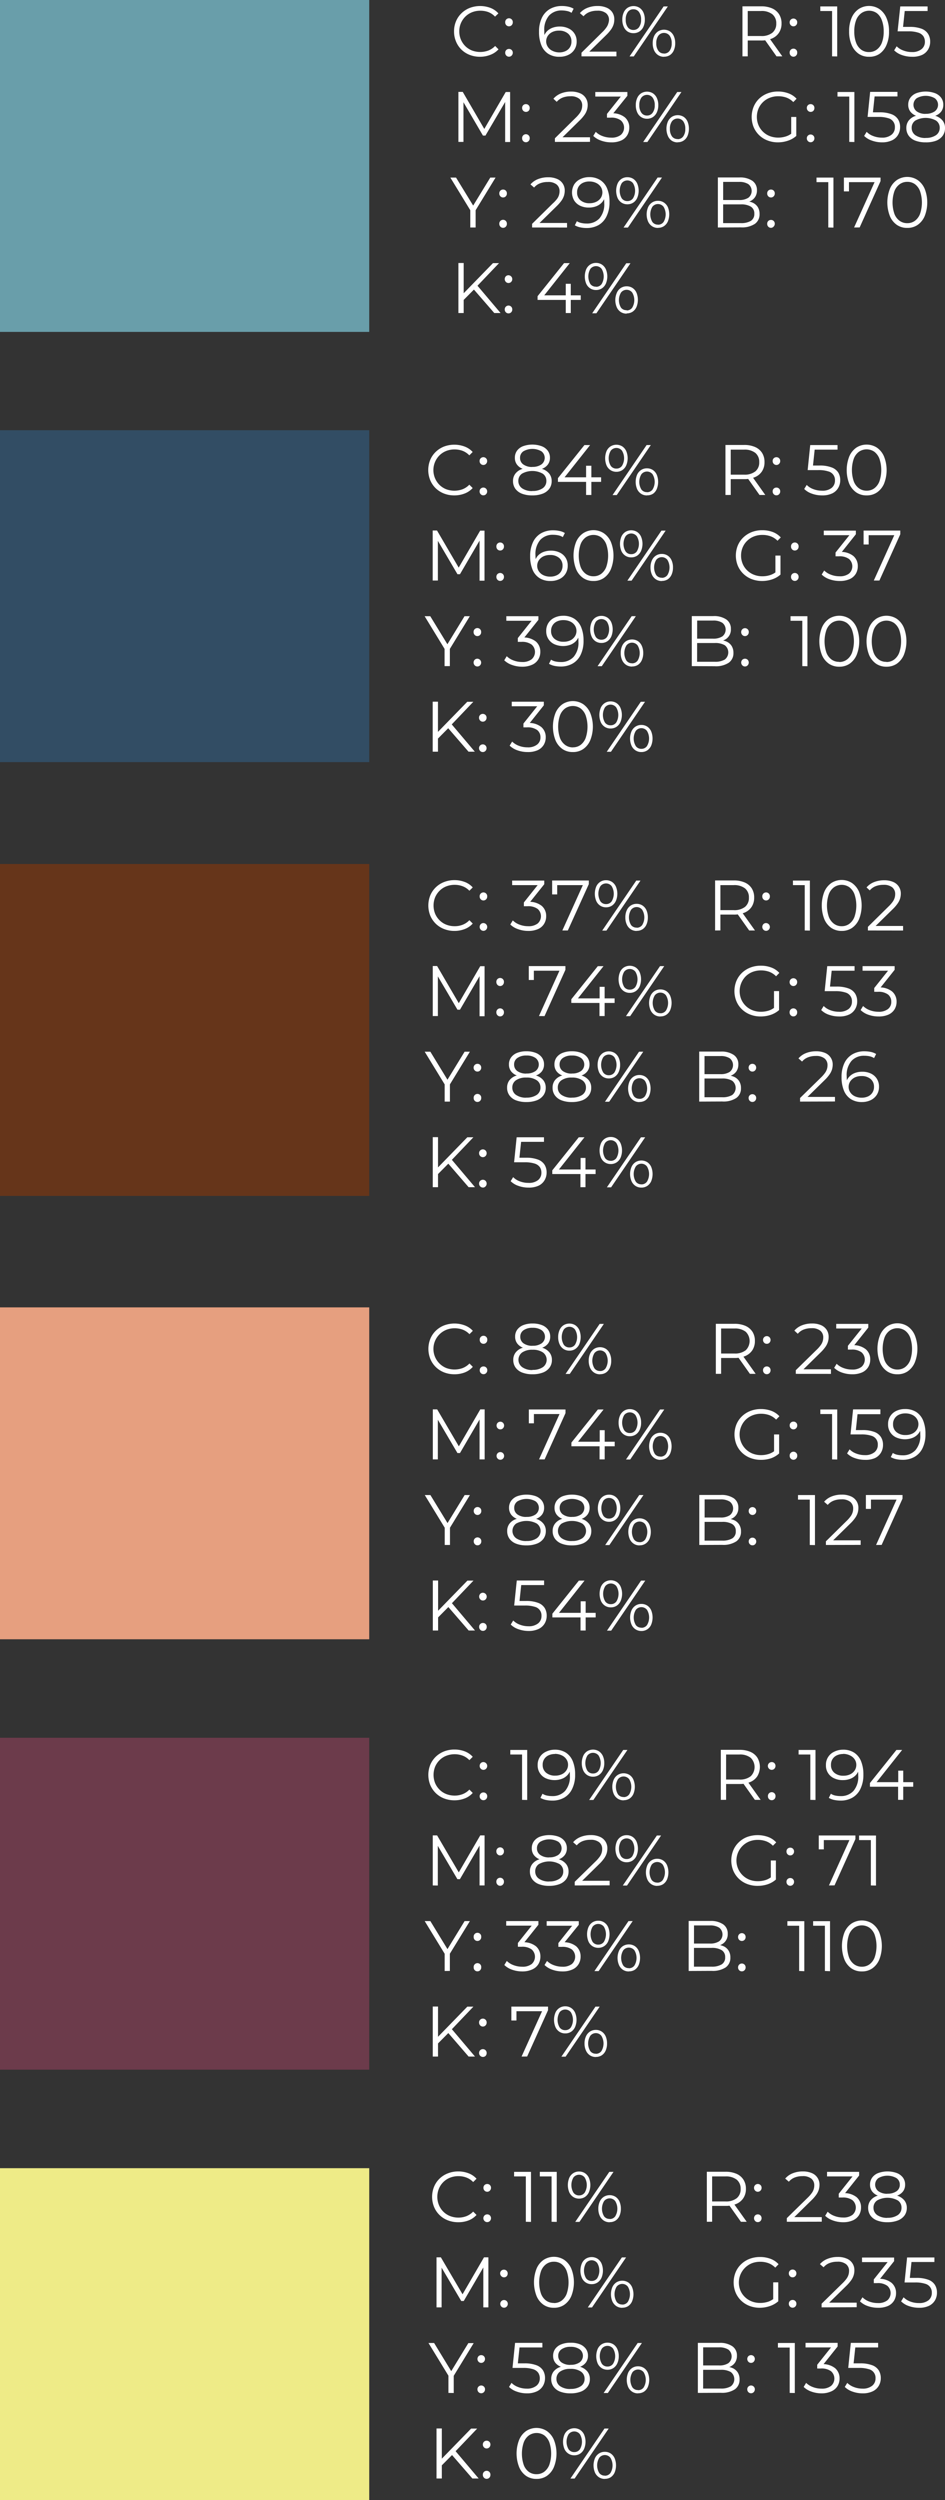 <svg xmlns="http://www.w3.org/2000/svg" viewBox="0 0 321.2 849.54"><rect x="0" y="0" width="321.2" height="849.54" fill="#333333" stroke="none"/><defs><style>.cls-1{fill:#699eaa;}.cls-2{fill:#e69f7f;}.cls-3{fill:#324d64;}.cls-4{fill:#eeeb87;}.cls-5{fill:#66351a;}.cls-6{fill:#c2476e;opacity:0.4;}.cls-7{fill:#fff;}</style></defs><g id="Capa_2" data-name="Capa 2"><g id="ficha_pg2" data-name="ficha pg2"><rect class="cls-1" x="6.36" y="-4.91" width="112.78" height="125.5" transform="translate(120.59 -6.36) rotate(90)"/><rect class="cls-2" x="6.36" y="439.34" width="112.78" height="125.5" transform="translate(564.84 437.89) rotate(90)"/><rect class="cls-3" x="6.36" y="141.28" width="112.78" height="125.5" transform="translate(266.78 139.83) rotate(90)"/><rect class="cls-4" x="6.36" y="731.85" width="112.78" height="125.5" transform="translate(857.35 730.4) rotate(90)"/><rect class="cls-5" x="6.36" y="288.67" width="112.78" height="125.5" transform="translate(414.17 287.23) rotate(90)"/><rect class="cls-6" x="6.36" y="585.59" width="112.78" height="125.5" transform="translate(711.09 584.14) rotate(90)"/><path class="cls-7" d="M163.17,20.74a9.52,9.52,0,0,1-3.54-.64,8.34,8.34,0,0,1-2.81-1.81A8.2,8.2,0,0,1,155,15.56a8.66,8.66,0,0,1-.67-3.45A8.65,8.65,0,0,1,155,8.67a8.1,8.1,0,0,1,1.87-2.73,8.48,8.48,0,0,1,2.82-1.81,10,10,0,0,1,7,0A7,7,0,0,1,169.4,6L168.26,7.1A6.42,6.42,0,0,0,166,5.56a7.81,7.81,0,0,0-2.72-.47,7.53,7.53,0,0,0-2.83.52,6.85,6.85,0,0,0-2.28,1.48,7,7,0,0,0-1.51,2.23,6.88,6.88,0,0,0-.55,2.79,6.89,6.89,0,0,0,.55,2.8,7,7,0,0,0,1.51,2.23,6.85,6.85,0,0,0,2.28,1.48,8,8,0,0,0,5.55,0,6.59,6.59,0,0,0,2.3-1.55l1.14,1.14a7.1,7.1,0,0,1-2.74,1.86A9.53,9.53,0,0,1,163.17,20.74Z" transform="translate(0 -1.45)"/><path class="cls-7" d="M173,10.39a1.22,1.22,0,0,1-.91-.38,1.32,1.32,0,0,1-.37-.95,1.29,1.29,0,1,1,2.57,0,1.33,1.33,0,0,1-.38.95A1.2,1.2,0,0,1,173,10.39Zm0,10.33a1.23,1.23,0,0,1-.91-.39,1.3,1.3,0,0,1-.37-.95,1.25,1.25,0,0,1,.37-.94,1.28,1.28,0,0,1,.91-.36,1.26,1.26,0,0,1,1.29,1.3,1.31,1.31,0,0,1-.38.95A1.21,1.21,0,0,1,173,20.72Z" transform="translate(0 -1.45)"/><path class="cls-7" d="M190.16,20.74a6.75,6.75,0,0,1-3.8-1,6.2,6.2,0,0,1-2.35-2.9,11.83,11.83,0,0,1-.8-4.57,10.74,10.74,0,0,1,1-4.83,6.86,6.86,0,0,1,2.73-2.95,8,8,0,0,1,4-1,10.27,10.27,0,0,1,2.18.22,5.83,5.83,0,0,1,1.85.7l-.71,1.4a4.19,4.19,0,0,0-1.5-.61A8.55,8.55,0,0,0,191,5a5.72,5.72,0,0,0-4.38,1.74A7.36,7.36,0,0,0,185,12c0,.35,0,.8.06,1.32a7.63,7.63,0,0,0,.28,1.56l-.61-.46a4.72,4.72,0,0,1,1-2.14,5.07,5.07,0,0,1,1.94-1.35,7,7,0,0,1,2.55-.46,6.7,6.7,0,0,1,3,.63A4.72,4.72,0,0,1,196,15.53a4.87,4.87,0,0,1-2.82,4.57A6.67,6.67,0,0,1,190.16,20.74Zm-.07-1.48a4.85,4.85,0,0,0,2.14-.45,3.34,3.34,0,0,0,1.47-1.28,3.52,3.52,0,0,0,.53-2,3.35,3.35,0,0,0-1.15-2.67,4.59,4.59,0,0,0-3.11-1,5,5,0,0,0-2.28.49,3.84,3.84,0,0,0-1.52,1.32,3.38,3.38,0,0,0,0,3.65,3.72,3.72,0,0,0,1.51,1.36A5.26,5.26,0,0,0,190.09,19.26Z" transform="translate(0 -1.45)"/><path class="cls-7" d="M197.65,20.6V19.36l7-6.91a10.7,10.7,0,0,0,1.45-1.66,4.26,4.26,0,0,0,.66-1.34A4.74,4.74,0,0,0,207,8.26a2.87,2.87,0,0,0-1-2.32,4.47,4.47,0,0,0-3-.85,7.06,7.06,0,0,0-2.66.46,5,5,0,0,0-2,1.43l-1.24-1.07a6.5,6.5,0,0,1,2.55-1.79,9.08,9.08,0,0,1,3.46-.63,7.52,7.52,0,0,1,3,.54,4.41,4.41,0,0,1,2,1.59,4.34,4.34,0,0,1,.69,2.45,5.93,5.93,0,0,1-.23,1.62,6.21,6.21,0,0,1-.82,1.69,13.88,13.88,0,0,1-1.73,2l-6.47,6.35L199,19h10.52V20.6Z" transform="translate(0 -1.45)"/><path class="cls-7" d="M215.29,12.72a3.56,3.56,0,0,1-2-.57A3.68,3.68,0,0,1,212,10.54a5.71,5.71,0,0,1-.48-2.42A5.79,5.79,0,0,1,212,5.69a3.68,3.68,0,0,1,1.34-1.61,3.81,3.81,0,0,1,4,0,3.87,3.87,0,0,1,1.35,1.6,5.74,5.74,0,0,1,.48,2.44,5.71,5.71,0,0,1-.48,2.42,3.84,3.84,0,0,1-1.35,1.61A3.57,3.57,0,0,1,215.29,12.72Zm0-1.09a2.3,2.3,0,0,0,1.91-.93,4.19,4.19,0,0,0,.71-2.58,4.19,4.19,0,0,0-.71-2.58,2.28,2.28,0,0,0-1.91-.94,2.26,2.26,0,0,0-1.91.94,4.19,4.19,0,0,0-.7,2.58,4.19,4.19,0,0,0,.7,2.58A2.27,2.27,0,0,0,215.31,11.63Zm-1.31,9,11.59-17H227l-11.59,17Zm11.71.12a3.54,3.54,0,0,1-2-.57,3.86,3.86,0,0,1-1.36-1.61,5.79,5.79,0,0,1-.48-2.43,5.71,5.71,0,0,1,.48-2.42,3.86,3.86,0,0,1,1.36-1.61,3.81,3.81,0,0,1,4,0,3.73,3.73,0,0,1,1.33,1.61,5.71,5.71,0,0,1,.48,2.42,5.79,5.79,0,0,1-.48,2.43,3.73,3.73,0,0,1-1.33,1.61A3.57,3.57,0,0,1,225.71,20.72Zm0-1.09a2.26,2.26,0,0,0,1.9-.94,4.12,4.12,0,0,0,.71-2.58,4.12,4.12,0,0,0-.71-2.58,2.41,2.41,0,0,0-3.8,0,4.12,4.12,0,0,0-.72,2.58,4.12,4.12,0,0,0,.72,2.58A2.25,2.25,0,0,0,225.71,19.63Z" transform="translate(0 -1.45)"/><path class="cls-7" d="M252.36,20.6v-17h6.35a9.1,9.1,0,0,1,3.71.69,5.39,5.39,0,0,1,2.38,2,5.66,5.66,0,0,1,.84,3.14,5.56,5.56,0,0,1-.84,3.09,5.33,5.33,0,0,1-2.38,2,9.1,9.1,0,0,1-3.71.69h-5.36l.8-.83V20.6Zm1.79-6.06-.8-.85h5.31a5.85,5.85,0,0,0,3.86-1.11,3.89,3.89,0,0,0,1.33-3.13,3.89,3.89,0,0,0-1.33-3.15,5.85,5.85,0,0,0-3.86-1.11h-5.31l.8-.85Zm9.79,6.06-4.36-6.16h1.94l4.38,6.16Z" transform="translate(0 -1.45)"/><path class="cls-7" d="M269.69,10.39a1.2,1.2,0,0,1-.91-.38,1.33,1.33,0,0,1-.38-.95,1.24,1.24,0,0,1,.38-.94,1.29,1.29,0,0,1,1.81,0,1.24,1.24,0,0,1,.38.94,1.33,1.33,0,0,1-.38.95A1.19,1.19,0,0,1,269.69,10.39Zm0,10.33a1.21,1.21,0,0,1-.91-.39,1.31,1.31,0,0,1-.38-.95,1.29,1.29,0,1,1,2.57,0,1.31,1.31,0,0,1-.38.95A1.2,1.2,0,0,1,269.69,20.72Z" transform="translate(0 -1.45)"/><path class="cls-7" d="M282.82,20.6V4.36l.77.83h-4.77V3.63h5.74v17Z" transform="translate(0 -1.45)"/><path class="cls-7" d="M295.37,20.74a6.07,6.07,0,0,1-3.49-1,6.85,6.85,0,0,1-2.4-3,11.2,11.2,0,0,1-.87-4.64,11.27,11.27,0,0,1,.87-4.64,6.88,6.88,0,0,1,2.4-2.95,6.43,6.43,0,0,1,7,0,7,7,0,0,1,2.41,3,11.1,11.1,0,0,1,.88,4.64,11,11,0,0,1-.88,4.64,6.94,6.94,0,0,1-2.41,3A6.07,6.07,0,0,1,295.37,20.74Zm0-1.6a4.31,4.31,0,0,0,2.61-.81A5.24,5.24,0,0,0,299.73,16a10.38,10.38,0,0,0,.63-3.85,10.36,10.36,0,0,0-.63-3.84A5.24,5.24,0,0,0,298,5.9a4.58,4.58,0,0,0-5.2,0A5.2,5.2,0,0,0,291,8.27a10.36,10.36,0,0,0-.63,3.84A10.38,10.38,0,0,0,291,16a5.2,5.2,0,0,0,1.77,2.37A4.33,4.33,0,0,0,295.37,19.14Z" transform="translate(0 -1.45)"/><path class="cls-7" d="M310,20.74a10.27,10.27,0,0,1-3.46-.59,6.93,6.93,0,0,1-2.62-1.59l.85-1.38a6,6,0,0,0,2.19,1.4,7.91,7.91,0,0,0,3,.56,4.92,4.92,0,0,0,3.28-1,3.12,3.12,0,0,0,1.13-2.5,3.37,3.37,0,0,0-.52-1.88,3.31,3.31,0,0,0-1.76-1.22,10.23,10.23,0,0,0-3.39-.44h-3.61L306,3.63h9.28V5.19h-8.58l.9-.85-.75,7.12-.9-.87h3.18a11.18,11.18,0,0,1,4.12.63A4.47,4.47,0,0,1,315.47,13a4.9,4.9,0,0,1,.69,2.62,5.13,5.13,0,0,1-.68,2.61,4.67,4.67,0,0,1-2,1.85A7.69,7.69,0,0,1,310,20.74Z" transform="translate(0 -1.45)"/><path class="cls-7" d="M155.81,49.67v-17h1.47L165,45.94h-.78l7.68-13.23h1.48v17H171.7V35.4h.41L165,47.52h-.85L157.07,35.4h.46V49.67Z" transform="translate(0 -1.45)"/><path class="cls-7" d="M178.75,39.47a1.23,1.23,0,0,1-.91-.39,1.3,1.3,0,0,1-.37-.94,1.25,1.25,0,0,1,1.28-1.31,1.26,1.26,0,0,1,.91.36,1.28,1.28,0,0,1,.38,1,1.31,1.31,0,0,1-.38.94A1.21,1.21,0,0,1,178.75,39.47Zm0,10.32a1.23,1.23,0,0,1-.91-.39,1.28,1.28,0,0,1-.37-.94,1.29,1.29,0,1,1,2.57,0,1.29,1.29,0,0,1-.38.94A1.21,1.21,0,0,1,178.75,49.79Z" transform="translate(0 -1.45)"/><path class="cls-7" d="M188.61,49.67V48.44l7-6.91a11.42,11.42,0,0,0,1.46-1.66,4.55,4.55,0,0,0,.65-1.34,4.74,4.74,0,0,0,.17-1.19,2.89,2.89,0,0,0-1-2.33,4.53,4.53,0,0,0-3-.85,7.3,7.3,0,0,0-2.66.46,5.13,5.13,0,0,0-2,1.43L188.1,35a6.59,6.59,0,0,1,2.55-1.8,9.11,9.11,0,0,1,3.46-.63,7.51,7.51,0,0,1,3,.55,4.2,4.2,0,0,1,2.64,4,5.68,5.68,0,0,1-.23,1.63,5.89,5.89,0,0,1-.82,1.68,13.29,13.29,0,0,1-1.73,2l-6.47,6.35-.49-.68h10.52v1.55Z" transform="translate(0 -1.45)"/><path class="cls-7" d="M207.75,49.82a10,10,0,0,1-3.47-.6,7,7,0,0,1-2.63-1.58l.85-1.39a6.19,6.19,0,0,0,2.21,1.41,8.18,8.18,0,0,0,3,.56A5,5,0,0,0,211,47.3a3.29,3.29,0,0,0,0-4.95,5.37,5.37,0,0,0-3.47-.92h-1.22V40.15l5.24-6.57.24.68h-9.45V32.71h10.9V34L208,40.51l-.85-.55h.66a6.68,6.68,0,0,1,4.56,1.35,4.49,4.49,0,0,1,1.52,3.49,5,5,0,0,1-.68,2.57,4.53,4.53,0,0,1-2,1.79A7.85,7.85,0,0,1,207.75,49.82Z" transform="translate(0 -1.45)"/><path class="cls-7" d="M219.92,41.8a3.54,3.54,0,0,1-2-.57,3.68,3.68,0,0,1-1.34-1.61,5.79,5.79,0,0,1-.48-2.43,5.71,5.71,0,0,1,.48-2.42,3.68,3.68,0,0,1,1.34-1.61,3.81,3.81,0,0,1,4,0,3.79,3.79,0,0,1,1.34,1.6,5.55,5.55,0,0,1,.49,2.43,5.64,5.64,0,0,1-.49,2.43,3.82,3.82,0,0,1-1.34,1.61A3.57,3.57,0,0,1,219.92,41.8Zm0-1.09a2.25,2.25,0,0,0,1.9-.94,4.12,4.12,0,0,0,.72-2.58,4.12,4.12,0,0,0-.72-2.58,2.42,2.42,0,0,0-3.81,0,4.19,4.19,0,0,0-.71,2.58,4.19,4.19,0,0,0,.71,2.58A2.25,2.25,0,0,0,219.94,40.71Zm-1.31,9,11.58-17h1.43l-11.58,17Zm11.71.12a3.54,3.54,0,0,1-2-.57A3.73,3.73,0,0,1,227,47.61a6.34,6.34,0,0,1,0-4.84,3.76,3.76,0,0,1,1.36-1.62,3.81,3.81,0,0,1,4,0,3.7,3.7,0,0,1,1.33,1.62,6.47,6.47,0,0,1,0,4.84,3.67,3.67,0,0,1-1.33,1.61A3.57,3.57,0,0,1,230.34,49.79Zm0-1.09a2.28,2.28,0,0,0,1.9-.93,4.19,4.19,0,0,0,.71-2.58,4.19,4.19,0,0,0-.71-2.58,2.42,2.42,0,0,0-3.81,0,4.19,4.19,0,0,0-.71,2.58,4.19,4.19,0,0,0,.71,2.58A2.29,2.29,0,0,0,230.34,48.7Z" transform="translate(0 -1.45)"/><path class="cls-7" d="M264.43,49.82a9.66,9.66,0,0,1-3.58-.65,8.25,8.25,0,0,1-2.83-1.8,8.39,8.39,0,0,1-1.87-2.74,9.29,9.29,0,0,1,0-6.88A8.27,8.27,0,0,1,258,35a8.75,8.75,0,0,1,2.85-1.8,9.65,9.65,0,0,1,3.57-.65,10.09,10.09,0,0,1,3.55.61A7.1,7.1,0,0,1,270.75,35l-1.11,1.14a6.44,6.44,0,0,0-2.35-1.53,8.34,8.34,0,0,0-2.77-.46,7.74,7.74,0,0,0-2.89.53,6.81,6.81,0,0,0-2.3,1.47,6.73,6.73,0,0,0-1.53,2.23,7.38,7.38,0,0,0,0,5.59,6.77,6.77,0,0,0,1.53,2.24,6.84,6.84,0,0,0,2.3,1.48,7.91,7.91,0,0,0,2.87.52,8.57,8.57,0,0,0,2.75-.44,6.39,6.39,0,0,0,2.39-1.48l1,1.36a8.06,8.06,0,0,1-2.83,1.61A10.38,10.38,0,0,1,264.43,49.82Zm4.5-2.38V41.19h1.72v6.47Z" transform="translate(0 -1.45)"/><path class="cls-7" d="M275.52,39.47a1.2,1.2,0,0,1-.9-.39,1.27,1.27,0,0,1-.38-.94,1.26,1.26,0,0,1,1.28-1.31,1.26,1.26,0,0,1,.91.36,1.28,1.28,0,0,1,.38,1,1.31,1.31,0,0,1-.38.94A1.21,1.21,0,0,1,275.52,39.47Zm0,10.32a1.2,1.2,0,0,1-.9-.39,1.25,1.25,0,0,1-.38-.94,1.21,1.21,0,0,1,.38-.94,1.29,1.29,0,0,1,1.81,0,1.24,1.24,0,0,1,.38.94,1.29,1.29,0,0,1-.38.94A1.21,1.21,0,0,1,275.52,49.79Z" transform="translate(0 -1.45)"/><path class="cls-7" d="M288.66,49.67V33.44l.77.82h-4.77V32.71h5.74v17Z" transform="translate(0 -1.45)"/><path class="cls-7" d="M299.8,49.82a10,10,0,0,1-3.46-.6,6.79,6.79,0,0,1-2.62-1.58l.85-1.39a5.93,5.93,0,0,0,2.19,1.41,8.07,8.07,0,0,0,3,.56,4.92,4.92,0,0,0,3.28-1,3.14,3.14,0,0,0,1.13-2.51,3,3,0,0,0-2.28-3.1,10.54,10.54,0,0,0-3.39-.43h-3.61l.87-8.51h9.28v1.55h-8.58l.9-.85-.75,7.13-.9-.88h3.18a11.09,11.09,0,0,1,4.11.63,4.5,4.5,0,0,1,2.25,1.76,4.94,4.94,0,0,1,.69,2.63,5.12,5.12,0,0,1-.68,2.6,4.63,4.63,0,0,1-2,1.86A7.69,7.69,0,0,1,299.8,49.82Z" transform="translate(0 -1.45)"/><path class="cls-7" d="M314.61,49.82a9.6,9.6,0,0,1-3.5-.58,4.92,4.92,0,0,1-2.26-1.69,4.38,4.38,0,0,1-.79-2.6,4.08,4.08,0,0,1,.77-2.49,4.83,4.83,0,0,1,2.23-1.58,11.47,11.47,0,0,1,7.08,0,5,5,0,0,1,2.27,1.58A4,4,0,0,1,321.2,45a4.32,4.32,0,0,1-.8,2.6,5,5,0,0,1-2.28,1.69A9.74,9.74,0,0,1,314.61,49.82Zm0-8.51a8.93,8.93,0,0,1-3.21-.51,4.4,4.4,0,0,1-2-1.46,3.75,3.75,0,0,1-.7-2.29,4,4,0,0,1,.74-2.41,4.56,4.56,0,0,1,2.07-1.54,9.34,9.34,0,0,1,6.26,0,4.66,4.66,0,0,1,2.1,1.54,3.91,3.91,0,0,1,.75,2.41,3.75,3.75,0,0,1-.7,2.29,4.36,4.36,0,0,1-2.05,1.46A9.12,9.12,0,0,1,314.61,41.31Zm0,7a5.94,5.94,0,0,0,3.52-.92,2.93,2.93,0,0,0,1.27-2.5,2.87,2.87,0,0,0-1.27-2.48,7.26,7.26,0,0,0-7,0,2.89,2.89,0,0,0-1.26,2.48,3,3,0,0,0,1.26,2.5A5.89,5.89,0,0,0,314.61,48.34Zm0-8.19a5.19,5.19,0,0,0,3.1-.82,2.79,2.79,0,0,0,0-4.48,6.19,6.19,0,0,0-6.12,0,2.81,2.81,0,0,0,0,4.48A5.12,5.12,0,0,0,314.61,40.15Z" transform="translate(0 -1.45)"/><path class="cls-7" d="M159.85,78.75v-6.3l.41,1.11-7.19-11.77H155l6.33,10.34h-1l6.32-10.34h1.79l-7.19,11.77.41-1.11v6.3Z" transform="translate(0 -1.45)"/><path class="cls-7" d="M171,68.55a1.21,1.21,0,0,1-.91-.39,1.31,1.31,0,0,1-.38-1,1.26,1.26,0,0,1,1.29-1.3,1.28,1.28,0,0,1,.91.36,1.25,1.25,0,0,1,.37.94,1.3,1.3,0,0,1-.37,1A1.23,1.23,0,0,1,171,68.55Zm0,10.32a1.21,1.21,0,0,1-.91-.39,1.31,1.31,0,0,1-.38-.94,1.29,1.29,0,1,1,2.57,0,1.3,1.3,0,0,1-.37.94A1.23,1.23,0,0,1,171,78.87Z" transform="translate(0 -1.45)"/><path class="cls-7" d="M180.86,78.75V77.51l7-6.9A11.18,11.18,0,0,0,189.36,69a4.34,4.34,0,0,0,.83-2.54,2.87,2.87,0,0,0-1-2.32,4.48,4.48,0,0,0-3-.85,7,7,0,0,0-2.65.46,4.89,4.89,0,0,0-2,1.43l-1.24-1.07a6.54,6.54,0,0,1,2.54-1.79,9.16,9.16,0,0,1,3.47-.63,7.34,7.34,0,0,1,3,.55,4.17,4.17,0,0,1,2.64,4,5.93,5.93,0,0,1-.23,1.62,6.07,6.07,0,0,1-.82,1.69,14,14,0,0,1-1.74,2l-6.47,6.35-.48-.68h10.52v1.55Z" transform="translate(0 -1.45)"/><path class="cls-7" d="M200.22,61.64a6.83,6.83,0,0,1,3.8,1,6.16,6.16,0,0,1,2.35,2.89,11.63,11.63,0,0,1,.8,4.58,10.62,10.62,0,0,1-1,4.82,6.76,6.76,0,0,1-2.72,3,8.1,8.1,0,0,1-4.05,1,10.17,10.17,0,0,1-2.17-.22,6,6,0,0,1-1.85-.7l.7-1.4a4.32,4.32,0,0,0,1.51.61,8.09,8.09,0,0,0,1.78.19,5.73,5.73,0,0,0,4.38-1.75,7.36,7.36,0,0,0,1.63-5.21c0-.37,0-.81-.06-1.33a7.66,7.66,0,0,0-.28-1.55l.61.46a4.34,4.34,0,0,1-1,2.14,5.14,5.14,0,0,1-1.94,1.35,6.77,6.77,0,0,1-2.55.46,6.69,6.69,0,0,1-3-.63,4.87,4.87,0,0,1-2-1.77,5.42,5.42,0,0,1,0-5.45,5,5,0,0,1,2.07-1.81A6.67,6.67,0,0,1,200.22,61.64Zm.07,1.48a4.85,4.85,0,0,0-2.14.45,3.51,3.51,0,0,0-1.47,1.27,3.57,3.57,0,0,0-.53,2,3.35,3.35,0,0,0,1.15,2.67,4.61,4.61,0,0,0,3.11,1A5.15,5.15,0,0,0,202.7,70a3.78,3.78,0,0,0,1.53-1.34,3.48,3.48,0,0,0,0-3.66,3.89,3.89,0,0,0-1.51-1.34A5.22,5.22,0,0,0,200.29,63.12Z" transform="translate(0 -1.45)"/><path class="cls-7" d="M213.25,70.87a3.53,3.53,0,0,1-2-.57,3.71,3.71,0,0,1-1.35-1.61,6.47,6.47,0,0,1,0-4.84,3.74,3.74,0,0,1,1.35-1.62,3.52,3.52,0,0,1,2-.56,3.6,3.6,0,0,1,2,.56,3.85,3.85,0,0,1,1.34,1.6,6.27,6.27,0,0,1,0,4.86,3.76,3.76,0,0,1-1.34,1.61A3.6,3.6,0,0,1,213.25,70.87Zm0-1.09a2.28,2.28,0,0,0,1.9-.93,5,5,0,0,0,0-5.16,2.43,2.43,0,0,0-3.82,0,5.1,5.1,0,0,0,0,5.16A2.28,2.28,0,0,0,213.28,69.78Zm-1.31,9,11.58-17H225l-11.58,17Zm11.7.12a3.53,3.53,0,0,1-2-.57,3.72,3.72,0,0,1-1.36-1.61,6.25,6.25,0,0,1,0-4.85,3.72,3.72,0,0,1,1.36-1.61,3.53,3.53,0,0,1,2-.57,3.6,3.6,0,0,1,2,.57A3.8,3.8,0,0,1,227,71.84a6.49,6.49,0,0,1,0,4.85,3.8,3.8,0,0,1-1.33,1.61A3.6,3.6,0,0,1,223.67,78.87Zm0-1.09a2.27,2.27,0,0,0,1.9-.93,5,5,0,0,0,0-5.17,2.41,2.41,0,0,0-3.8,0,5.06,5.06,0,0,0,0,5.17A2.28,2.28,0,0,0,223.67,77.78Z" transform="translate(0 -1.45)"/><path class="cls-7" d="M244,78.75v-17h7.32a7.4,7.4,0,0,1,4.39,1.13,3.78,3.78,0,0,1,1.57,3.23,4,4,0,0,1-.65,2.32,4,4,0,0,1-1.74,1.43,5.84,5.84,0,0,1-2.41.49l.41-.58a7.19,7.19,0,0,1,2.8.49,4.08,4.08,0,0,1,1.83,1.48,4.37,4.37,0,0,1,.65,2.44,3.93,3.93,0,0,1-1.59,3.34,7.94,7.94,0,0,1-4.78,1.19Zm1.79-1.48h6a6.41,6.41,0,0,0,3.41-.76,2.69,2.69,0,0,0,1.19-2.44,2.66,2.66,0,0,0-1.19-2.41,6.31,6.31,0,0,0-3.41-.76h-6.18V69.42h5.59a5.54,5.54,0,0,0,3.17-.78,2.93,2.93,0,0,0,0-4.61,5.63,5.63,0,0,0-3.17-.77h-5.4Z" transform="translate(0 -1.45)"/><path class="cls-7" d="M262.05,68.55a1.23,1.23,0,0,1-.91-.39,1.3,1.3,0,0,1-.37-1,1.25,1.25,0,0,1,.37-.94,1.28,1.28,0,0,1,.91-.36,1.26,1.26,0,0,1,1.29,1.3,1.31,1.31,0,0,1-.38,1A1.21,1.21,0,0,1,262.05,68.55Zm0,10.32a1.23,1.23,0,0,1-.91-.39,1.3,1.3,0,0,1-.37-.94,1.26,1.26,0,0,1,.37-1,1.28,1.28,0,0,1,.91-.36,1.26,1.26,0,0,1,1.29,1.31,1.31,1.31,0,0,1-.38.94A1.21,1.21,0,0,1,262.05,78.87Z" transform="translate(0 -1.45)"/><path class="cls-7" d="M281.53,78.75V62.51l.78.83h-4.78V61.79h5.75v17Z" transform="translate(0 -1.45)"/><path class="cls-7" d="M290.3,78.75l7.32-16.19.53.78H287.66l.9-.85v4h-1.72V61.79h12.45V63l-7.1,15.73Z" transform="translate(0 -1.45)"/><path class="cls-7" d="M308.36,78.89a6,6,0,0,1-3.49-1,6.82,6.82,0,0,1-2.4-3,12.81,12.81,0,0,1,0-9.28,6.85,6.85,0,0,1,2.4-3,6.41,6.41,0,0,1,7,0,7,7,0,0,1,2.42,3,12.67,12.67,0,0,1,0,9.28,6.93,6.93,0,0,1-2.42,3A6,6,0,0,1,308.36,78.89Zm0-1.6a4.31,4.31,0,0,0,2.61-.81,5.24,5.24,0,0,0,1.75-2.37,12,12,0,0,0,0-7.68A5.21,5.21,0,0,0,311,64.05a4.31,4.31,0,0,0-2.61-.81,4.38,4.38,0,0,0-2.6.81A5.18,5.18,0,0,0,304,66.43a12,12,0,0,0,0,7.68,5.2,5.2,0,0,0,1.77,2.37A4.38,4.38,0,0,0,308.36,77.29Z" transform="translate(0 -1.45)"/><path class="cls-7" d="M155.81,107.82v-17h1.79v17Zm1.55-4.21-.08-2.18,10.28-10.57h2.06l-7.49,7.85-1,1.09ZM168,107.82l-7.31-8.43,1.21-1.31,8.24,9.74Z" transform="translate(0 -1.45)"/><path class="cls-7" d="M172.84,97.62a1.21,1.21,0,0,1-.91-.39,1.39,1.39,0,0,1,0-1.89,1.26,1.26,0,0,1,.91-.36,1.33,1.33,0,0,1,.91,2.25A1.23,1.23,0,0,1,172.84,97.62Zm0,10.32a1.2,1.2,0,0,1-.91-.38,1.32,1.32,0,0,1-.37-1,1.28,1.28,0,1,1,2.56,0,1.32,1.32,0,0,1-.37,1A1.22,1.22,0,0,1,172.84,107.94Z" transform="translate(0 -1.45)"/><path class="cls-7" d="M182.72,103.36V102.1l9-11.24h1.94l-8.91,11.24-1-.29h13.64v1.55Zm9.58,4.46v-4.46l0-1.55V97.89H194v9.93Z" transform="translate(0 -1.45)"/><path class="cls-7" d="M202.59,100a3.53,3.53,0,0,1-2-.57,3.7,3.7,0,0,1-1.35-1.61,6.49,6.49,0,0,1,0-4.85,3.7,3.7,0,0,1,1.35-1.61,3.53,3.53,0,0,1,2-.57,3.6,3.6,0,0,1,2,.57,3.79,3.79,0,0,1,1.34,1.6,6.27,6.27,0,0,1,0,4.86,3.82,3.82,0,0,1-1.34,1.61A3.6,3.6,0,0,1,202.59,100Zm0-1.09a2.28,2.28,0,0,0,1.9-.93,5.06,5.06,0,0,0,0-5.17,2.43,2.43,0,0,0-3.82,0,5.12,5.12,0,0,0,0,5.17A2.28,2.28,0,0,0,202.62,98.86Zm-1.31,9,11.58-17h1.43l-11.58,17Zm11.7.12a3.66,3.66,0,0,1-2-.56,3.74,3.74,0,0,1-1.35-1.62,6.22,6.22,0,0,1,0-4.84A3.71,3.71,0,0,1,211,99.31a3.59,3.59,0,0,1,2-.57,3.55,3.55,0,0,1,2,.57,3.69,3.69,0,0,1,1.34,1.61,6.47,6.47,0,0,1,0,4.84,3.72,3.72,0,0,1-1.34,1.62A3.62,3.62,0,0,1,213,107.94Zm0-1.09a2.27,2.27,0,0,0,1.9-.93,5,5,0,0,0,0-5.16,2.41,2.41,0,0,0-3.8,0,5,5,0,0,0,0,5.16A2.28,2.28,0,0,0,213,106.85Z" transform="translate(0 -1.45)"/><path class="cls-7" d="M154.43,169.79a9.56,9.56,0,0,1-3.54-.64,8.57,8.57,0,0,1-2.81-1.8,8.34,8.34,0,0,1-1.85-2.74,9.17,9.17,0,0,1,0-6.88A8.14,8.14,0,0,1,148.1,155a8.48,8.48,0,0,1,2.82-1.81,10,10,0,0,1,7,0,7,7,0,0,1,2.74,1.85l-1.14,1.14a6.34,6.34,0,0,0-2.3-1.54,7.8,7.8,0,0,0-2.71-.47,7.55,7.55,0,0,0-2.84.52,6.85,6.85,0,0,0-2.28,1.48,7,7,0,0,0-1.51,2.23,7.11,7.11,0,0,0,1.51,7.83,6.83,6.83,0,0,0,2.28,1.47,8,8,0,0,0,5.55,0,6.37,6.37,0,0,0,2.3-1.55l1.14,1.14a7.1,7.1,0,0,1-2.74,1.86A9.53,9.53,0,0,1,154.43,169.79Z" transform="translate(0 -1.45)"/><path class="cls-7" d="M164.29,159.45a1.2,1.2,0,0,1-.9-.39,1.27,1.27,0,0,1-.38-.95,1.22,1.22,0,0,1,.38-.94,1.29,1.29,0,0,1,2.19.94,1.31,1.31,0,0,1-.38.95A1.21,1.21,0,0,1,164.29,159.45Zm0,10.32a1.2,1.2,0,0,1-.9-.39,1.27,1.27,0,0,1-.38-.94,1.23,1.23,0,0,1,.38-.95,1.29,1.29,0,0,1,2.19.95,1.31,1.31,0,0,1-.38.94A1.21,1.21,0,0,1,164.29,169.77Z" transform="translate(0 -1.45)"/><path class="cls-7" d="M180.92,169.79a9.49,9.49,0,0,1-3.51-.58,5,5,0,0,1-2.25-1.68,4.41,4.41,0,0,1-.79-2.61,4,4,0,0,1,.77-2.48,4.77,4.77,0,0,1,2.23-1.59,11.67,11.67,0,0,1,7.08,0,5,5,0,0,1,2.27,1.59,4,4,0,0,1,.79,2.48,4.35,4.35,0,0,1-.8,2.61,5.09,5.09,0,0,1-2.28,1.68A9.56,9.56,0,0,1,180.92,169.79Zm0-8.5a8.93,8.93,0,0,1-3.21-.51,4.36,4.36,0,0,1-2-1.47A3.73,3.73,0,0,1,175,157a4,4,0,0,1,.74-2.41,4.55,4.55,0,0,1,2.07-1.53,9.34,9.34,0,0,1,6.26,0,4.64,4.64,0,0,1,2.1,1.53,3.93,3.93,0,0,1,.75,2.41,3.73,3.73,0,0,1-.7,2.29,4.37,4.37,0,0,1-2,1.47A9.12,9.12,0,0,1,180.92,161.29Zm0,7a5.94,5.94,0,0,0,3.52-.92,2.93,2.93,0,0,0,1.27-2.5,2.87,2.87,0,0,0-1.27-2.48,7.26,7.26,0,0,0-7,0,2.89,2.89,0,0,0-1.26,2.48,3,3,0,0,0,1.26,2.5A5.89,5.89,0,0,0,180.92,168.32Zm0-8.19a5.14,5.14,0,0,0,3.1-.83,2.78,2.78,0,0,0,0-4.47,6.19,6.19,0,0,0-6.12,0,2.6,2.6,0,0,0-1.14,2.24,2.63,2.63,0,0,0,1.11,2.23A5,5,0,0,0,180.92,160.13Z" transform="translate(0 -1.45)"/><path class="cls-7" d="M189.64,165.19v-1.26l9-11.24h1.93l-8.91,11.24-1-.29h13.65v1.55Zm9.57,4.46v-4.46l0-1.55v-3.93H201v9.94Z" transform="translate(0 -1.45)"/><path class="cls-7" d="M209.51,161.77a3.54,3.54,0,0,1-2-.57,3.71,3.71,0,0,1-1.35-1.61,6.47,6.47,0,0,1,0-4.84,3.71,3.71,0,0,1,1.35-1.61,3.81,3.81,0,0,1,4,0,3.82,3.82,0,0,1,1.34,1.59,6.27,6.27,0,0,1,0,4.86,3.76,3.76,0,0,1-1.34,1.61A3.57,3.57,0,0,1,209.51,161.77Zm0-1.09a2.27,2.27,0,0,0,1.9-.93,5,5,0,0,0,0-5.16,2.42,2.42,0,0,0-3.81,0,5,5,0,0,0,0,5.16A2.25,2.25,0,0,0,209.53,160.68Zm-1.31,9,11.58-17h1.43l-11.58,17Zm11.7.12a3.53,3.53,0,0,1-2-.57,3.79,3.79,0,0,1-1.36-1.61,6.37,6.37,0,0,1,0-4.85,3.79,3.79,0,0,1,1.36-1.61,3.53,3.53,0,0,1,2-.57,3.6,3.6,0,0,1,2,.57,3.73,3.73,0,0,1,1.33,1.61,6.49,6.49,0,0,1,0,4.85A3.73,3.73,0,0,1,222,169.2,3.6,3.6,0,0,1,219.92,169.77Zm0-1.09a2.29,2.29,0,0,0,1.91-.93,5,5,0,0,0,0-5.16,2.4,2.4,0,0,0-3.81,0,5,5,0,0,0,0,5.16A2.28,2.28,0,0,0,219.92,168.68Z" transform="translate(0 -1.45)"/><path class="cls-7" d="M246.58,169.65v-17h6.35a9.05,9.05,0,0,1,3.7.69,5.34,5.34,0,0,1,2.39,2,5.68,5.68,0,0,1,.83,3.14,5.53,5.53,0,0,1-.83,3.09,5.29,5.29,0,0,1-2.39,2,9.05,9.05,0,0,1-3.7.69h-5.36l.8-.82v6.2Zm1.79-6.06-.8-.85h5.31a5.86,5.86,0,0,0,3.86-1.11,3.87,3.87,0,0,0,1.32-3.13,3.91,3.91,0,0,0-1.32-3.15,5.86,5.86,0,0,0-3.86-1.11h-5.31l.8-.85Zm9.79,6.06-4.36-6.16h1.94l4.38,6.16Z" transform="translate(0 -1.45)"/><path class="cls-7" d="M263.9,159.45a1.23,1.23,0,0,1-.91-.39,1.3,1.3,0,0,1-.37-.95,1.25,1.25,0,0,1,.37-.94,1.28,1.28,0,0,1,.91-.36,1.26,1.26,0,0,1,1.29,1.3,1.31,1.31,0,0,1-.38.95A1.21,1.21,0,0,1,263.9,159.45Zm0,10.32a1.23,1.23,0,0,1-.91-.39,1.3,1.3,0,0,1-.37-.94,1.26,1.26,0,0,1,.37-.95,1.28,1.28,0,0,1,.91-.36,1.26,1.26,0,0,1,1.29,1.31,1.31,1.31,0,0,1-.38.94A1.21,1.21,0,0,1,263.9,169.77Z" transform="translate(0 -1.45)"/><path class="cls-7" d="M279.43,169.79a10,10,0,0,1-3.46-.59,6.81,6.81,0,0,1-2.62-1.59l.85-1.38a5.93,5.93,0,0,0,2.19,1.41,8.11,8.11,0,0,0,3,.55,4.92,4.92,0,0,0,3.28-.95,3.15,3.15,0,0,0,1.13-2.51,3,3,0,0,0-2.28-3.1,10.5,10.5,0,0,0-3.39-.44h-3.61l.87-8.5h9.28v1.55h-8.58l.9-.85-.75,7.12-.9-.87h3.18a11.09,11.09,0,0,1,4.11.63A4.5,4.5,0,0,1,284.9,162a4.94,4.94,0,0,1,.69,2.63,5.12,5.12,0,0,1-.68,2.6,4.69,4.69,0,0,1-2,1.86A7.69,7.69,0,0,1,279.43,169.79Z" transform="translate(0 -1.45)"/><path class="cls-7" d="M294.55,169.79a6.07,6.07,0,0,1-3.49-1,7,7,0,0,1-2.4-2.95,12.81,12.81,0,0,1,0-9.28,7,7,0,0,1,2.4-3,6.43,6.43,0,0,1,7,0,6.94,6.94,0,0,1,2.41,3,12.54,12.54,0,0,1,0,9.28,6.91,6.91,0,0,1-2.41,2.95A6.07,6.07,0,0,1,294.55,169.79Zm0-1.6a4.34,4.34,0,0,0,2.62-.81,5.29,5.29,0,0,0,1.74-2.37,12,12,0,0,0,0-7.68,5.32,5.32,0,0,0-1.74-2.38,4.59,4.59,0,0,0-5.21,0,5.23,5.23,0,0,0-1.77,2.38,12,12,0,0,0,0,7.68,5.2,5.2,0,0,0,1.77,2.37A4.35,4.35,0,0,0,294.55,168.19Z" transform="translate(0 -1.45)"/><path class="cls-7" d="M147.07,198.72v-17h1.47L156.3,195h-.78l7.68-13.23h1.48v17H163V184.45h.41l-7.07,12.12h-.85l-7.12-12.12h.46v14.27Z" transform="translate(0 -1.45)"/><path class="cls-7" d="M170,188.52a1.25,1.25,0,0,1-.91-.38,1.32,1.32,0,0,1-.37-.95,1.29,1.29,0,1,1,2.57,0,1.33,1.33,0,0,1-.38.95A1.24,1.24,0,0,1,170,188.52Zm0,10.33a1.23,1.23,0,0,1-.91-.39,1.32,1.32,0,0,1-.37-1,1.25,1.25,0,0,1,.37-.94,1.29,1.29,0,0,1,.91-.37,1.28,1.28,0,0,1,1.29,1.31,1.33,1.33,0,0,1-.38,1A1.21,1.21,0,0,1,170,198.85Z" transform="translate(0 -1.45)"/><path class="cls-7" d="M187.14,198.87a6.75,6.75,0,0,1-3.8-1A6.14,6.14,0,0,1,181,195a11.64,11.64,0,0,1-.8-4.57,10.74,10.74,0,0,1,1-4.83,6.78,6.78,0,0,1,2.72-2.95,8.1,8.1,0,0,1,4.05-1,10.27,10.27,0,0,1,2.18.22,5.68,5.68,0,0,1,1.84.7l-.7,1.4a4.35,4.35,0,0,0-1.5-.61,8.62,8.62,0,0,0-1.79-.19,5.73,5.73,0,0,0-4.38,1.75A7.36,7.36,0,0,0,182,190.1q0,.53.06,1.32a7.63,7.63,0,0,0,.28,1.56l-.61-.46a4.72,4.72,0,0,1,1-2.14,5,5,0,0,1,1.94-1.35,7,7,0,0,1,2.55-.46,6.63,6.63,0,0,1,3,.63,4.71,4.71,0,0,1,2.74,4.46,4.87,4.87,0,0,1-2.82,4.57A6.67,6.67,0,0,1,187.14,198.87Zm-.07-1.48a4.85,4.85,0,0,0,2.14-.45,3.4,3.4,0,0,0,1.47-1.28,3.6,3.6,0,0,0,.53-1.95,3.35,3.35,0,0,0-1.15-2.67,4.61,4.61,0,0,0-3.11-1,5.1,5.1,0,0,0-2.28.48,4,4,0,0,0-1.53,1.33,3.34,3.34,0,0,0-.55,1.9,3.29,3.29,0,0,0,.51,1.75,3.72,3.72,0,0,0,1.51,1.36A5.26,5.26,0,0,0,187.07,197.39Z" transform="translate(0 -1.45)"/><path class="cls-7" d="M201.7,198.87a6,6,0,0,1-3.48-1,6.85,6.85,0,0,1-2.4-3,12.67,12.67,0,0,1,0-9.28,6.82,6.82,0,0,1,2.4-2.95,6.41,6.41,0,0,1,7,0,6.91,6.91,0,0,1,2.41,2.95,12.54,12.54,0,0,1,0,9.28,6.94,6.94,0,0,1-2.41,3A6,6,0,0,1,201.7,198.87Zm0-1.6a4.32,4.32,0,0,0,2.62-.81,5.36,5.36,0,0,0,1.75-2.38,12,12,0,0,0,0-7.68,5.38,5.38,0,0,0-1.75-2.37,4.59,4.59,0,0,0-5.21,0,5.2,5.2,0,0,0-1.77,2.37,12,12,0,0,0,0,7.68,5.18,5.18,0,0,0,1.77,2.38A4.35,4.35,0,0,0,201.7,197.27Z" transform="translate(0 -1.45)"/><path class="cls-7" d="M214.55,190.85a3.54,3.54,0,0,1-2-.57,3.77,3.77,0,0,1-1.35-1.61,6.49,6.49,0,0,1,0-4.85,3.77,3.77,0,0,1,1.35-1.61,3.81,3.81,0,0,1,4,0,3.79,3.79,0,0,1,1.34,1.6,6.27,6.27,0,0,1,0,4.86,3.82,3.82,0,0,1-1.34,1.61A3.57,3.57,0,0,1,214.55,190.85Zm0-1.09a2.27,2.27,0,0,0,1.9-.93,5,5,0,0,0,0-5.16,2.4,2.4,0,0,0-3.81,0,5,5,0,0,0,0,5.16A2.25,2.25,0,0,0,214.57,189.76Zm-1.31,9,11.58-17h1.43l-11.58,17Zm11.7.13a3.53,3.53,0,0,1-2-.57,3.79,3.79,0,0,1-1.36-1.61,5.79,5.79,0,0,1-.48-2.43,5.71,5.71,0,0,1,.48-2.42,3.73,3.73,0,0,1,1.36-1.61,3.53,3.53,0,0,1,2-.57,3.6,3.6,0,0,1,2,.57,3.67,3.67,0,0,1,1.33,1.61,5.71,5.71,0,0,1,.47,2.42,5.79,5.79,0,0,1-.47,2.43,3.73,3.73,0,0,1-1.33,1.61A3.6,3.6,0,0,1,225,198.85Zm0-1.09a2.3,2.3,0,0,0,1.91-.94,5,5,0,0,0,0-5.16,2.42,2.42,0,0,0-3.81,0,5,5,0,0,0,0,5.16A2.29,2.29,0,0,0,225,197.76Z" transform="translate(0 -1.45)"/><path class="cls-7" d="M259.06,198.87a9.66,9.66,0,0,1-3.58-.64,8.42,8.42,0,0,1-2.83-1.81,8.29,8.29,0,0,1-1.87-2.74,9.17,9.17,0,0,1,0-6.88,8.13,8.13,0,0,1,1.88-2.73,8.61,8.61,0,0,1,2.85-1.81,9.64,9.64,0,0,1,3.57-.64,10.09,10.09,0,0,1,3.55.6,7.12,7.12,0,0,1,2.75,1.85l-1.11,1.13a6.32,6.32,0,0,0-2.36-1.52,8,8,0,0,0-2.76-.46,7.74,7.74,0,0,0-2.89.52,6.84,6.84,0,0,0-2.3,1.48,6.63,6.63,0,0,0-1.53,2.23,7,7,0,0,0-.55,2.79,7.12,7.12,0,0,0,.55,2.79,6.67,6.67,0,0,0,1.53,2.24,6.84,6.84,0,0,0,2.3,1.48,7.67,7.67,0,0,0,2.87.52,8.34,8.34,0,0,0,2.75-.44,6.49,6.49,0,0,0,2.39-1.47l1,1.35a8.06,8.06,0,0,1-2.83,1.61A10.43,10.43,0,0,1,259.06,198.87Zm4.5-2.37v-6.26h1.72v6.47Z" transform="translate(0 -1.45)"/><path class="cls-7" d="M270.15,188.52a1.25,1.25,0,0,1-.91-.38,1.32,1.32,0,0,1-.37-.95,1.29,1.29,0,1,1,2.57,0,1.33,1.33,0,0,1-.38.95A1.24,1.24,0,0,1,270.15,188.52Zm0,10.33a1.23,1.23,0,0,1-.91-.39,1.32,1.32,0,0,1-.37-1,1.25,1.25,0,0,1,.37-.94,1.29,1.29,0,0,1,.91-.37,1.28,1.28,0,0,1,1.29,1.31,1.33,1.33,0,0,1-.38,1A1.21,1.21,0,0,1,270.15,198.85Z" transform="translate(0 -1.45)"/><path class="cls-7" d="M285.39,198.87a10.24,10.24,0,0,1-3.47-.59,7.14,7.14,0,0,1-2.63-1.59l.85-1.38a6.22,6.22,0,0,0,2.21,1.4,8,8,0,0,0,3,.56,5,5,0,0,0,3.24-.92,3.3,3.3,0,0,0,0-4.94,5.32,5.32,0,0,0-3.47-.92H284V189.2l5.24-6.56.24.67H280v-1.55h10.9V183l-5.23,6.57-.85-.56h.66a6.63,6.63,0,0,1,4.56,1.36,4.45,4.45,0,0,1,1.52,3.48,4.93,4.93,0,0,1-.68,2.57,4.66,4.66,0,0,1-2.05,1.8A8,8,0,0,1,285.39,198.87Z" transform="translate(0 -1.45)"/><path class="cls-7" d="M297,198.72l7.31-16.18.54.77h-10.5l.9-.84v4h-1.72v-4.73H306V183l-7.1,15.72Z" transform="translate(0 -1.45)"/><path class="cls-7" d="M151.11,227.8v-6.3l.41,1.12-7.19-11.78h1.91l6.33,10.35h-1l6.32-10.35h1.8l-7.2,11.78.41-1.12v6.3Z" transform="translate(0 -1.45)"/><path class="cls-7" d="M162.26,217.6a1.21,1.21,0,0,1-.91-.39,1.31,1.31,0,0,1-.38-.94,1.29,1.29,0,1,1,2.57,0,1.3,1.3,0,0,1-.37.94A1.23,1.23,0,0,1,162.26,217.6Zm0,10.32a1.21,1.21,0,0,1-.91-.39,1.37,1.37,0,0,1,0-1.89,1.26,1.26,0,0,1,.91-.36,1.33,1.33,0,0,1,.91,2.25A1.23,1.23,0,0,1,162.26,227.92Z" transform="translate(0 -1.45)"/><path class="cls-7" d="M177.5,228a10,10,0,0,1-3.48-.6,7,7,0,0,1-2.63-1.58l.85-1.39a6.24,6.24,0,0,0,2.22,1.41,8.14,8.14,0,0,0,3,.56,5,5,0,0,0,3.23-.92,3.3,3.3,0,0,0,0-5,5.42,5.42,0,0,0-3.48-.92h-1.21v-1.28l5.23-6.57.24.68H172.1v-1.55H183v1.24l-5.23,6.56-.85-.56h.65a6.69,6.69,0,0,1,4.57,1.36,4.48,4.48,0,0,1,1.51,3.49,4.87,4.87,0,0,1-.68,2.57,4.55,4.55,0,0,1-2,1.79A7.92,7.92,0,0,1,177.5,228Z" transform="translate(0 -1.45)"/><path class="cls-7" d="M191.38,210.69a6.89,6.89,0,0,1,3.81,1,6.28,6.28,0,0,1,2.35,2.89,11.81,11.81,0,0,1,.8,4.58,10.66,10.66,0,0,1-1,4.83,6.78,6.78,0,0,1-2.72,2.95,8.05,8.05,0,0,1-4,1,10.86,10.86,0,0,1-2.17-.22,6.14,6.14,0,0,1-1.85-.71l.7-1.4a4.31,4.31,0,0,0,1.52.62,8.6,8.6,0,0,0,1.78.18,5.69,5.69,0,0,0,4.37-1.75,7.34,7.34,0,0,0,1.64-5.2c0-.38,0-.82-.06-1.34a8.57,8.57,0,0,0-.28-1.55l.6.46a4.37,4.37,0,0,1-1,2.15,5.08,5.08,0,0,1-1.93,1.34,7.33,7.33,0,0,1-5.53-.17,4.74,4.74,0,0,1-2.75-4.46,4.82,4.82,0,0,1,2.82-4.56A6.68,6.68,0,0,1,191.38,210.69Zm.08,1.48a4.89,4.89,0,0,0-2.15.45,3.43,3.43,0,0,0-2,3.23,3.33,3.33,0,0,0,1.15,2.67,4.63,4.63,0,0,0,3.12,1,5.18,5.18,0,0,0,2.29-.48,3.73,3.73,0,0,0,1.52-1.33,3.39,3.39,0,0,0,.55-1.89,3.31,3.31,0,0,0-.51-1.77,3.81,3.81,0,0,0-1.5-1.35A5.4,5.4,0,0,0,191.46,212.17Z" transform="translate(0 -1.45)"/><path class="cls-7" d="M204.42,219.93a3.54,3.54,0,0,1-2-.57,3.65,3.65,0,0,1-1.34-1.62,6.34,6.34,0,0,1,0-4.84,3.62,3.62,0,0,1,1.34-1.61,3.81,3.81,0,0,1,4,0,3.88,3.88,0,0,1,1.35,1.6,6.37,6.37,0,0,1,0,4.85,3.88,3.88,0,0,1-1.35,1.62A3.57,3.57,0,0,1,204.42,219.93Zm0-1.1a2.27,2.27,0,0,0,1.9-.93,5,5,0,0,0,0-5.16,2.42,2.42,0,0,0-3.81,0,5.1,5.1,0,0,0,0,5.16A2.26,2.26,0,0,0,204.44,218.83Zm-1.31,9,11.59-17h1.42l-11.58,17Zm11.71.12a3.54,3.54,0,0,1-2-.57,3.8,3.8,0,0,1-1.36-1.61,5.71,5.71,0,0,1-.48-2.42,5.79,5.79,0,0,1,.48-2.43,3.86,3.86,0,0,1,1.36-1.61,3.81,3.81,0,0,1,4,0,3.73,3.73,0,0,1,1.33,1.61,5.79,5.79,0,0,1,.48,2.43,5.71,5.71,0,0,1-.48,2.42,3.67,3.67,0,0,1-1.33,1.61A3.57,3.57,0,0,1,214.84,227.92Zm0-1.09a2.28,2.28,0,0,0,1.9-.93,5,5,0,0,0,0-5.16,2.39,2.39,0,0,0-3.8,0,5,5,0,0,0,0,5.16A2.27,2.27,0,0,0,214.84,226.83Z" transform="translate(0 -1.45)"/><path class="cls-7" d="M235.14,227.8v-17h7.32a7.38,7.38,0,0,1,4.4,1.14,3.75,3.75,0,0,1,1.56,3.22A3.85,3.85,0,0,1,246,219a6,6,0,0,1-2.41.48l.41-.58a7.15,7.15,0,0,1,2.8.5,4,4,0,0,1,1.83,1.47,4.29,4.29,0,0,1,.66,2.44,3.92,3.92,0,0,1-1.59,3.34,8,8,0,0,1-4.79,1.19Zm1.8-1.48h6a6.35,6.35,0,0,0,3.42-.76,3.08,3.08,0,0,0,0-4.85,6.35,6.35,0,0,0-3.42-.76h-6.18v-1.48h5.6a5.59,5.59,0,0,0,3.16-.77,2.93,2.93,0,0,0,0-4.62,5.59,5.59,0,0,0-3.16-.76h-5.4Z" transform="translate(0 -1.45)"/><path class="cls-7" d="M253.22,217.6a1.21,1.21,0,0,1-.91-.39,1.31,1.31,0,0,1-.38-.94,1.29,1.29,0,0,1,2.19-1,1.23,1.23,0,0,1,.38,1,1.27,1.27,0,0,1-.38.94A1.2,1.2,0,0,1,253.22,217.6Zm0,10.32a1.21,1.21,0,0,1-.91-.39,1.37,1.37,0,0,1,0-1.89,1.32,1.32,0,0,1,1.81,0,1.37,1.37,0,0,1,0,1.89A1.2,1.2,0,0,1,253.22,227.92Z" transform="translate(0 -1.45)"/><path class="cls-7" d="M272.7,227.8V211.57l.77.82H268.7v-1.55h5.74v17Z" transform="translate(0 -1.45)"/><path class="cls-7" d="M285.25,228a6.15,6.15,0,0,1-3.49-1,6.91,6.91,0,0,1-2.4-3,12.81,12.81,0,0,1,0-9.28,6.91,6.91,0,0,1,2.4-3,6.43,6.43,0,0,1,7,0,7,7,0,0,1,2.41,3,12.67,12.67,0,0,1,0,9.28,7,7,0,0,1-2.41,3A6.15,6.15,0,0,1,285.25,228Zm0-1.6a4.25,4.25,0,0,0,2.61-.82,5.24,5.24,0,0,0,1.75-2.37,12,12,0,0,0,0-7.68,5.32,5.32,0,0,0-1.75-2.38,4.58,4.58,0,0,0-5.2,0,5.28,5.28,0,0,0-1.77,2.38,12,12,0,0,0,0,7.68,5.2,5.2,0,0,0,1.77,2.37A4.27,4.27,0,0,0,285.25,226.35Z" transform="translate(0 -1.45)"/><path class="cls-7" d="M301.29,228a6.15,6.15,0,0,1-3.49-1,6.91,6.91,0,0,1-2.4-3,12.81,12.81,0,0,1,0-9.28,6.91,6.91,0,0,1,2.4-3,6.43,6.43,0,0,1,7,0,7,7,0,0,1,2.41,3,12.67,12.67,0,0,1,0,9.28,7,7,0,0,1-2.41,3A6.15,6.15,0,0,1,301.29,228Zm0-1.6a4.25,4.25,0,0,0,2.61-.82,5.24,5.24,0,0,0,1.75-2.37,12,12,0,0,0,0-7.68,5.32,5.32,0,0,0-1.75-2.38,4.58,4.58,0,0,0-5.2,0,5.28,5.28,0,0,0-1.77,2.38,12,12,0,0,0,0,7.68,5.2,5.2,0,0,0,1.77,2.37A4.27,4.27,0,0,0,301.29,226.35Z" transform="translate(0 -1.45)"/><path class="cls-7" d="M147.07,256.88v-17h1.79v17Zm1.55-4.22-.08-2.18,10.28-10.56h2.06l-7.49,7.85-1,1.09Zm10.63,4.22-7.31-8.44,1.21-1.3,8.24,9.74Z" transform="translate(0 -1.45)"/><path class="cls-7" d="M164.1,246.68a1.21,1.21,0,0,1-.91-.39,1.32,1.32,0,0,1-.37-.95,1.25,1.25,0,0,1,.37-.94,1.3,1.3,0,0,1,1.82,0,1.25,1.25,0,0,1,.37.94,1.32,1.32,0,0,1-.37.95A1.21,1.21,0,0,1,164.1,246.68Zm0,10.32a1.21,1.21,0,0,1-.91-.39,1.3,1.3,0,0,1-.37-.94,1.28,1.28,0,1,1,2.56,0,1.3,1.3,0,0,1-.37.94A1.21,1.21,0,0,1,164.1,257Z" transform="translate(0 -1.45)"/><path class="cls-7" d="M179.34,257a10.25,10.25,0,0,1-3.48-.59,7.22,7.22,0,0,1-2.63-1.59l.85-1.38a6.38,6.38,0,0,0,2.22,1.41,8.14,8.14,0,0,0,3,.55,4.93,4.93,0,0,0,3.23-.92A3,3,0,0,0,183.7,252a3.06,3.06,0,0,0-1.1-2.47,5.42,5.42,0,0,0-3.48-.92h-1.21v-1.29l5.23-6.56.25.68h-9.45v-1.55h10.9v1.23l-5.23,6.57-.85-.56h.65a6.64,6.64,0,0,1,4.57,1.36,4.45,4.45,0,0,1,1.51,3.49,4.89,4.89,0,0,1-.67,2.56,4.71,4.71,0,0,1-2,1.8A8,8,0,0,1,179.34,257Z" transform="translate(0 -1.45)"/><path class="cls-7" d="M194.7,257a6.07,6.07,0,0,1-3.49-1,7,7,0,0,1-2.4-3,12.81,12.81,0,0,1,0-9.28,7,7,0,0,1,2.4-3,6.43,6.43,0,0,1,7,0,6.94,6.94,0,0,1,2.41,3,12.54,12.54,0,0,1,0,9.28,6.91,6.91,0,0,1-2.41,3A6.07,6.07,0,0,1,194.7,257Zm0-1.6a4.34,4.34,0,0,0,2.62-.81,5.29,5.29,0,0,0,1.74-2.37,12,12,0,0,0,0-7.68,5.27,5.27,0,0,0-1.74-2.38,4.59,4.59,0,0,0-5.21,0,5.18,5.18,0,0,0-1.77,2.38,12,12,0,0,0,0,7.68,5.2,5.2,0,0,0,1.77,2.37A4.35,4.35,0,0,0,194.7,255.42Z" transform="translate(0 -1.45)"/><path class="cls-7" d="M207.54,249a3.53,3.53,0,0,1-2-.57,3.71,3.71,0,0,1-1.35-1.61,6.47,6.47,0,0,1,0-4.84,3.74,3.74,0,0,1,1.35-1.62,3.53,3.53,0,0,1,2-.57,3.6,3.6,0,0,1,2,.57,3.85,3.85,0,0,1,1.34,1.6,6.27,6.27,0,0,1,0,4.86,3.76,3.76,0,0,1-1.34,1.61A3.6,3.6,0,0,1,207.54,249Zm0-1.09a2.28,2.28,0,0,0,1.9-.93,5,5,0,0,0,0-5.16,2.41,2.41,0,0,0-3.82,0,5.1,5.1,0,0,0,0,5.16A2.28,2.28,0,0,0,207.57,247.91Zm-1.31,9,11.58-17h1.43l-11.58,17ZM218,257a3.53,3.53,0,0,1-2-.57,3.72,3.72,0,0,1-1.36-1.61,6.25,6.25,0,0,1,0-4.85,3.72,3.72,0,0,1,1.36-1.61,3.53,3.53,0,0,1,2-.57,3.6,3.6,0,0,1,2,.57,3.8,3.8,0,0,1,1.33,1.61,6.49,6.49,0,0,1,0,4.85,3.8,3.8,0,0,1-1.33,1.61A3.6,3.6,0,0,1,218,257Zm0-1.09a2.25,2.25,0,0,0,1.9-.94,5,5,0,0,0,0-5.16,2.41,2.41,0,0,0-3.8,0,5,5,0,0,0,0,5.16A2.26,2.26,0,0,0,218,255.91Z" transform="translate(0 -1.45)"/><path class="cls-7" d="M154.46,317.78a9.49,9.49,0,0,1-3.54-.65,8.31,8.31,0,0,1-2.81-1.8,8.52,8.52,0,0,1-1.86-2.74,9.29,9.29,0,0,1,0-6.88,8.31,8.31,0,0,1,4.69-4.54,9.49,9.49,0,0,1,3.54-.65,9.66,9.66,0,0,1,3.46.62,6.82,6.82,0,0,1,2.74,1.86l-1.14,1.13a6.19,6.19,0,0,0-2.3-1.53,7.54,7.54,0,0,0-2.71-.48,7.79,7.79,0,0,0-2.84.52,6.71,6.71,0,0,0-2.27,1.48,7,7,0,0,0-1.52,2.23,7.53,7.53,0,0,0,0,5.6,7,7,0,0,0,1.52,2.23,6.71,6.71,0,0,0,2.27,1.48,7.79,7.79,0,0,0,2.84.52,7.33,7.33,0,0,0,2.71-.49,6.37,6.37,0,0,0,2.3-1.55l1.14,1.14a7,7,0,0,1-2.74,1.87A9.52,9.52,0,0,1,154.46,317.78Z" transform="translate(0 -1.45)"/><path class="cls-7" d="M164.32,307.43a1.21,1.21,0,0,1-.91-.39,1.31,1.31,0,0,1-.38-.94,1.29,1.29,0,1,1,2.57,0,1.3,1.3,0,0,1-.37.94A1.23,1.23,0,0,1,164.32,307.43Zm0,10.32a1.21,1.21,0,0,1-.91-.39,1.37,1.37,0,0,1,0-1.89,1.26,1.26,0,0,1,.91-.36,1.33,1.33,0,0,1,.91,2.25A1.23,1.23,0,0,1,164.32,317.75Z" transform="translate(0 -1.45)"/><path class="cls-7" d="M179.56,317.78a10,10,0,0,1-3.48-.6,7,7,0,0,1-2.63-1.58l.85-1.39a6.24,6.24,0,0,0,2.22,1.41,8.14,8.14,0,0,0,3,.56,5,5,0,0,0,3.23-.92,3.3,3.3,0,0,0,0-4.95,5.42,5.42,0,0,0-3.48-.92h-1.21v-1.28l5.23-6.57.24.68h-9.45v-1.55h10.91v1.24l-5.24,6.56-.84-.56h.65a6.69,6.69,0,0,1,4.57,1.36,4.48,4.48,0,0,1,1.51,3.49,4.87,4.87,0,0,1-.68,2.57,4.55,4.55,0,0,1-2,1.79A7.92,7.92,0,0,1,179.56,317.78Z" transform="translate(0 -1.45)"/><path class="cls-7" d="M191.14,317.63l7.32-16.19.53.78H188.5l.89-.85v4h-1.72v-4.72h12.46v1.24L193,317.63Z" transform="translate(0 -1.45)"/><path class="cls-7" d="M206,309.76a3.53,3.53,0,0,1-2-.57,3.67,3.67,0,0,1-1.35-1.62,6.47,6.47,0,0,1,0-4.84,3.64,3.64,0,0,1,1.35-1.61,3.53,3.53,0,0,1,2-.57,3.6,3.6,0,0,1,2,.57,3.79,3.79,0,0,1,1.34,1.6,6.25,6.25,0,0,1,0,4.85,3.79,3.79,0,0,1-1.34,1.62A3.6,3.6,0,0,1,206,309.76Zm0-1.09a2.29,2.29,0,0,0,1.9-.94,5,5,0,0,0,0-5.16,2.43,2.43,0,0,0-3.82,0,5.1,5.1,0,0,0,0,5.16A2.29,2.29,0,0,0,206,308.67Zm-1.31,9,11.58-17h1.43l-11.58,17Zm11.7.12a3.59,3.59,0,0,1-2-.57,3.71,3.71,0,0,1-1.35-1.61,5.56,5.56,0,0,1-.49-2.42,5.64,5.64,0,0,1,.49-2.43,3.77,3.77,0,0,1,1.35-1.61,3.59,3.59,0,0,1,2-.57,3.55,3.55,0,0,1,2,.57,3.75,3.75,0,0,1,1.34,1.61,6,6,0,0,1,.47,2.43,5.87,5.87,0,0,1-.47,2.42,3.69,3.69,0,0,1-1.34,1.61A3.55,3.55,0,0,1,216.41,317.75Zm0-1.09a2.27,2.27,0,0,0,1.9-.93,5,5,0,0,0,0-5.16,2.39,2.39,0,0,0-3.8,0,5,5,0,0,0,0,5.16A2.27,2.27,0,0,0,216.41,316.66Z" transform="translate(0 -1.45)"/><path class="cls-7" d="M243.06,317.63v-17h6.35a9.07,9.07,0,0,1,3.71.69,5.35,5.35,0,0,1,2.39,2,5.71,5.71,0,0,1,.83,3.13,5.62,5.62,0,0,1-.83,3.09,5.35,5.35,0,0,1-2.39,2,9.07,9.07,0,0,1-3.71.69h-5.35l.8-.82v6.2Zm1.8-6.06-.8-.85h5.3a5.88,5.88,0,0,0,3.87-1.11,3.86,3.86,0,0,0,1.32-3.13,3.91,3.91,0,0,0-1.32-3.15,5.88,5.88,0,0,0-3.87-1.11h-5.3l.8-.85Zm9.78,6.06-4.36-6.15h1.94l4.39,6.15Z" transform="translate(0 -1.45)"/><path class="cls-7" d="M260.39,307.43a1.21,1.21,0,0,1-.91-.39,1.31,1.31,0,0,1-.38-.94,1.29,1.29,0,1,1,2.57,0,1.3,1.3,0,0,1-.37.94A1.23,1.23,0,0,1,260.39,307.43Zm0,10.32a1.21,1.21,0,0,1-.91-.39,1.37,1.37,0,0,1,0-1.89,1.26,1.26,0,0,1,.91-.36,1.33,1.33,0,0,1,.91,2.25A1.23,1.23,0,0,1,260.39,317.75Z" transform="translate(0 -1.45)"/><path class="cls-7" d="M273.52,317.63V301.4l.78.82h-4.78v-1.55h5.75v17Z" transform="translate(0 -1.45)"/><path class="cls-7" d="M286.07,317.78a6.15,6.15,0,0,1-3.49-1,6.91,6.91,0,0,1-2.4-3,12.81,12.81,0,0,1,0-9.28,6.91,6.91,0,0,1,2.4-3,6.43,6.43,0,0,1,7,0,7,7,0,0,1,2.41,3,12.67,12.67,0,0,1,0,9.28,7,7,0,0,1-2.41,3A6.15,6.15,0,0,1,286.07,317.78Zm0-1.6a4.3,4.3,0,0,0,2.62-.82,5.29,5.29,0,0,0,1.74-2.37,12,12,0,0,0,0-7.68,5.29,5.29,0,0,0-1.74-2.37,4.55,4.55,0,0,0-5.21,0,5.2,5.2,0,0,0-1.77,2.37,12,12,0,0,0,0,7.68,5.2,5.2,0,0,0,1.77,2.37A4.3,4.3,0,0,0,286.07,316.18Z" transform="translate(0 -1.45)"/><path class="cls-7" d="M295,317.63v-1.24l7-6.9a11.27,11.27,0,0,0,1.45-1.66,4.59,4.59,0,0,0,.65-1.35,4.26,4.26,0,0,0,.17-1.18,2.89,2.89,0,0,0-1-2.33,4.53,4.53,0,0,0-3-.85,7.21,7.21,0,0,0-2.65.46,5.09,5.09,0,0,0-2,1.43L294.53,303a6.46,6.46,0,0,1,2.54-1.8,9.13,9.13,0,0,1,3.47-.63,7.55,7.55,0,0,1,3,.55,4.2,4.2,0,0,1,2.64,4,6.05,6.05,0,0,1-.23,1.63,6.22,6.22,0,0,1-.83,1.68,12.73,12.73,0,0,1-1.73,2l-6.47,6.35-.48-.68h10.51v1.55Z" transform="translate(0 -1.45)"/><path class="cls-7" d="M147.09,346.71v-17h1.48L156.32,343h-.77l7.68-13.23h1.47v17H163V332.44h.42l-7.08,12.11h-.85l-7.12-12.11h.46v14.27Z" transform="translate(0 -1.45)"/><path class="cls-7" d="M170,336.51a1.21,1.21,0,0,1-.91-.39,1.33,1.33,0,0,1-.38-.95,1.29,1.29,0,1,1,2.57,0,1.33,1.33,0,0,1-.38.95A1.2,1.2,0,0,1,170,336.51Zm0,10.32a1.21,1.21,0,0,1-.91-.39,1.31,1.31,0,0,1-.38-.94,1.29,1.29,0,1,1,2.57,0,1.31,1.31,0,0,1-.38.94A1.2,1.2,0,0,1,170,346.83Z" transform="translate(0 -1.45)"/><path class="cls-7" d="M183.19,346.71l7.32-16.19.53.78H180.55l.9-.85v4h-1.72v-4.72h12.45V331l-7.1,15.73Z" transform="translate(0 -1.45)"/><path class="cls-7" d="M194.19,342.25V341l9-11.24h1.94L196.2,341l-.94-.29H208.9v1.55Zm9.57,4.46v-4.46l.05-1.55v-3.93h1.7v9.94Z" transform="translate(0 -1.45)"/><path class="cls-7" d="M214.06,338.83a3.56,3.56,0,0,1-2-.57,3.62,3.62,0,0,1-1.34-1.61,6.47,6.47,0,0,1,0-4.84,3.65,3.65,0,0,1,1.34-1.62,3.81,3.81,0,0,1,4,0,3.87,3.87,0,0,1,1.35,1.6,6.39,6.39,0,0,1,0,4.86,3.78,3.78,0,0,1-1.35,1.61A3.55,3.55,0,0,1,214.06,338.83Zm0-1.09a2.29,2.29,0,0,0,1.91-.93,5,5,0,0,0,0-5.16,2.41,2.41,0,0,0-3.82,0,5.1,5.1,0,0,0,0,5.16A2.27,2.27,0,0,0,214.08,337.74Zm-1.3,9,11.58-17h1.43l-11.58,17Zm11.7.12a3.56,3.56,0,0,1-2-.57,3.77,3.77,0,0,1-1.35-1.61,6.25,6.25,0,0,1,0-4.85,3.77,3.77,0,0,1,1.35-1.61,3.81,3.81,0,0,1,4,0,3.75,3.75,0,0,1,1.34,1.61,6.49,6.49,0,0,1,0,4.85,3.75,3.75,0,0,1-1.34,1.61A3.57,3.57,0,0,1,224.48,346.83Zm0-1.09a2.26,2.26,0,0,0,1.9-.94,5,5,0,0,0,0-5.16,2.41,2.41,0,0,0-3.8,0,5,5,0,0,0,0,5.16A2.25,2.25,0,0,0,224.48,345.74Z" transform="translate(0 -1.45)"/><path class="cls-7" d="M258.57,346.85a9.64,9.64,0,0,1-3.57-.64,8.47,8.47,0,0,1-2.84-1.81,8.08,8.08,0,0,1-1.86-2.73,9.17,9.17,0,0,1,0-6.88,8.14,8.14,0,0,1,1.87-2.74,8.61,8.61,0,0,1,2.85-1.81,9.64,9.64,0,0,1,3.57-.64,9.83,9.83,0,0,1,3.55.61,6.85,6.85,0,0,1,2.75,1.84l-1.11,1.14a6.36,6.36,0,0,0-2.35-1.53,8.08,8.08,0,0,0-2.76-.46,7.79,7.79,0,0,0-2.9.52,6.84,6.84,0,0,0-2.3,1.48,7.24,7.24,0,0,0-1.53,7.81,6.86,6.86,0,0,0,3.83,3.72,7.71,7.71,0,0,0,2.87.52,8.56,8.56,0,0,0,2.75-.43,6.44,6.44,0,0,0,2.39-1.48l1,1.36a8.36,8.36,0,0,1-2.84,1.61A10.65,10.65,0,0,1,258.57,346.85Zm4.51-2.37v-6.25h1.72v6.47Z" transform="translate(0 -1.45)"/><path class="cls-7" d="M269.67,336.51a1.21,1.21,0,0,1-.91-.39,1.33,1.33,0,0,1-.38-.95,1.28,1.28,0,0,1,1.29-1.31,1.29,1.29,0,0,1,.91.37,1.25,1.25,0,0,1,.37.94,1.32,1.32,0,0,1-.37.95A1.23,1.23,0,0,1,269.67,336.51Zm0,10.32a1.21,1.21,0,0,1-.91-.39,1.31,1.31,0,0,1-.38-.94,1.29,1.29,0,1,1,2.57,0,1.3,1.3,0,0,1-.37.94A1.23,1.23,0,0,1,269.67,346.83Z" transform="translate(0 -1.45)"/><path class="cls-7" d="M285.2,346.85a10.32,10.32,0,0,1-3.47-.59,6.81,6.81,0,0,1-2.61-1.59l.84-1.38a6.19,6.19,0,0,0,2.2,1.41,8.05,8.05,0,0,0,3,.55,5,5,0,0,0,3.29-.95,3.14,3.14,0,0,0,1.12-2.51,3,3,0,0,0-2.27-3.1,10.61,10.61,0,0,0-3.4-.44H280.3l.88-8.5h9.28v1.55h-8.58l.89-.85-.75,7.12-.89-.87h3.17a11.14,11.14,0,0,1,4.12.63,4.47,4.47,0,0,1,2.24,1.76,4.91,4.91,0,0,1,.69,2.63,5,5,0,0,1-.68,2.6,4.7,4.7,0,0,1-2,1.85A7.58,7.58,0,0,1,285.2,346.85Z" transform="translate(0 -1.45)"/><path class="cls-7" d="M298.62,346.85a10.25,10.25,0,0,1-3.48-.59,7.09,7.09,0,0,1-2.62-1.59l.84-1.38a6.38,6.38,0,0,0,2.22,1.41,8.14,8.14,0,0,0,3,.55,5,5,0,0,0,3.24-.92,3,3,0,0,0,1.12-2.47,3.06,3.06,0,0,0-1.1-2.47,5.41,5.41,0,0,0-3.48-.92h-1.21v-1.29l5.24-6.56.24.68h-9.45v-1.55h10.9V331l-5.23,6.57L298,337h.65a6.64,6.64,0,0,1,4.57,1.36,4.47,4.47,0,0,1,1.52,3.49,4.9,4.9,0,0,1-.68,2.56,4.71,4.71,0,0,1-2.05,1.8A8,8,0,0,1,298.62,346.85Z" transform="translate(0 -1.45)"/><path class="cls-7" d="M151.14,375.78v-6.3l.41,1.12-7.2-11.78h1.92l6.32,10.35h-1l6.33-10.35h1.79l-7.2,11.78.41-1.12v6.3Z" transform="translate(0 -1.45)"/><path class="cls-7" d="M162.28,365.58a1.23,1.23,0,0,1-.91-.39,1.31,1.31,0,0,1,.91-2.25,1.26,1.26,0,0,1,.91.36,1.37,1.37,0,0,1,0,1.89A1.21,1.21,0,0,1,162.28,365.58Zm0,10.32a1.25,1.25,0,0,1-.91-.38,1.32,1.32,0,0,1-.37-.95,1.29,1.29,0,1,1,2.57,0,1.33,1.33,0,0,1-.38.95A1.24,1.24,0,0,1,162.28,375.9Z" transform="translate(0 -1.45)"/><path class="cls-7" d="M178.9,375.93a9.68,9.68,0,0,1-3.5-.58,4.84,4.84,0,0,1-2.25-1.69,4.31,4.31,0,0,1-.79-2.6,4.07,4.07,0,0,1,.76-2.49,4.88,4.88,0,0,1,2.23-1.58,11.5,11.5,0,0,1,7.09,0,5,5,0,0,1,2.27,1.58,4,4,0,0,1,.78,2.49,4.25,4.25,0,0,1-.8,2.6,5,5,0,0,1-2.27,1.69A9.79,9.79,0,0,1,178.9,375.93Zm0-8.51a8.93,8.93,0,0,1-3.21-.51,4.37,4.37,0,0,1-2-1.46,3.75,3.75,0,0,1-.7-2.29,3.9,3.9,0,0,1,.74-2.41,4.56,4.56,0,0,1,2.07-1.54,8.29,8.29,0,0,1,3.12-.53,8.4,8.4,0,0,1,3.14.53,4.66,4.66,0,0,1,2.1,1.54,3.91,3.91,0,0,1,.75,2.41,3.82,3.82,0,0,1-.7,2.29,4.41,4.41,0,0,1-2.05,1.46A9.18,9.18,0,0,1,178.9,367.42Zm0,7a6,6,0,0,0,3.53-.92,2.92,2.92,0,0,0,1.27-2.5,2.88,2.88,0,0,0-1.27-2.48,6,6,0,0,0-3.53-.91,5.88,5.88,0,0,0-3.51.91,2.9,2.9,0,0,0-1.26,2.48,2.93,2.93,0,0,0,1.26,2.5A5.88,5.88,0,0,0,178.9,374.45Zm0-8.19a5.1,5.1,0,0,0,3.1-.82,2.77,2.77,0,0,0,0-4.47,5.17,5.17,0,0,0-3.07-.82,5.1,5.1,0,0,0-3.05.82,2.59,2.59,0,0,0-1.14,2.24,2.66,2.66,0,0,0,1.1,2.23A5.09,5.09,0,0,0,178.9,366.26Z" transform="translate(0 -1.45)"/><path class="cls-7" d="M194.36,375.93a9.68,9.68,0,0,1-3.5-.58,4.84,4.84,0,0,1-2.25-1.69,4.31,4.31,0,0,1-.79-2.6,4.07,4.07,0,0,1,.76-2.49,4.83,4.83,0,0,1,2.23-1.58,11.5,11.5,0,0,1,7.09,0,5,5,0,0,1,2.26,1.58,4,4,0,0,1,.79,2.49,4.25,4.25,0,0,1-.8,2.6,5,5,0,0,1-2.27,1.69A9.79,9.79,0,0,1,194.36,375.93Zm0-8.51a8.93,8.93,0,0,1-3.21-.51,4.37,4.37,0,0,1-2-1.46,3.75,3.75,0,0,1-.7-2.29,4,4,0,0,1,.73-2.41,4.65,4.65,0,0,1,2.08-1.54,8.25,8.25,0,0,1,3.12-.53,8.4,8.4,0,0,1,3.14.53,4.71,4.71,0,0,1,2.1,1.54,3.91,3.91,0,0,1,.75,2.41,3.76,3.76,0,0,1-.71,2.29,4.33,4.33,0,0,1-2,1.46A9.18,9.18,0,0,1,194.36,367.42Zm0,7a6,6,0,0,0,3.53-.92,2.92,2.92,0,0,0,1.27-2.5,2.88,2.88,0,0,0-1.27-2.48,6,6,0,0,0-3.53-.91,5.88,5.88,0,0,0-3.51.91,2.9,2.9,0,0,0-1.26,2.48,2.93,2.93,0,0,0,1.26,2.5A5.88,5.88,0,0,0,194.36,374.45Zm0-8.19a5.1,5.1,0,0,0,3.1-.82,2.77,2.77,0,0,0,0-4.47,5.17,5.17,0,0,0-3.07-.82,5.1,5.1,0,0,0-3.05.82,2.59,2.59,0,0,0-1.14,2.24,2.66,2.66,0,0,0,1.1,2.23A5.09,5.09,0,0,0,194.36,366.26Z" transform="translate(0 -1.45)"/><path class="cls-7" d="M206.94,367.91a3.54,3.54,0,0,1-2-.57,3.77,3.77,0,0,1-1.35-1.61,6.49,6.49,0,0,1,0-4.85,3.77,3.77,0,0,1,1.35-1.61,3.81,3.81,0,0,1,4,0,3.79,3.79,0,0,1,1.34,1.6,5.58,5.58,0,0,1,.49,2.43,5.64,5.64,0,0,1-.49,2.43,3.82,3.82,0,0,1-1.34,1.61A3.57,3.57,0,0,1,206.94,367.91Zm0-1.09a2.25,2.25,0,0,0,1.9-.94,5,5,0,0,0,0-5.16,2.42,2.42,0,0,0-3.81,0,5,5,0,0,0,0,5.16A2.25,2.25,0,0,0,207,366.82Zm-1.31,9,11.58-17h1.43l-11.58,17Zm11.7.12a3.53,3.53,0,0,1-2-.57,3.73,3.73,0,0,1-1.36-1.61,6.34,6.34,0,0,1,0-4.84,3.73,3.73,0,0,1,1.36-1.61,3.53,3.53,0,0,1,2-.57,3.58,3.58,0,0,1,2,.57,3.67,3.67,0,0,1,1.33,1.61,6.47,6.47,0,0,1,0,4.84,3.67,3.67,0,0,1-1.33,1.61A3.58,3.58,0,0,1,217.35,375.9Zm0-1.09a2.29,2.29,0,0,0,1.91-.93,5,5,0,0,0,0-5.16,2.42,2.42,0,0,0-3.81,0,5,5,0,0,0,0,5.16A2.28,2.28,0,0,0,217.35,374.81Z" transform="translate(0 -1.45)"/><path class="cls-7" d="M237.66,375.78v-17H245a7.38,7.38,0,0,1,4.4,1.14,3.75,3.75,0,0,1,1.56,3.22,4.12,4.12,0,0,1-.64,2.33,4,4,0,0,1-1.75,1.43,6,6,0,0,1-2.41.48l.41-.58a7.19,7.19,0,0,1,2.8.5,4,4,0,0,1,1.83,1.48,4.24,4.24,0,0,1,.65,2.43,3.91,3.91,0,0,1-1.58,3.34,7.92,7.92,0,0,1-4.79,1.19Zm1.79-1.48h6a6.31,6.31,0,0,0,3.41-.76,3.07,3.07,0,0,0,0-4.85,6.41,6.41,0,0,0-3.41-.76h-6.18v-1.48h5.6a5.51,5.51,0,0,0,3.16-.77,2.94,2.94,0,0,0,0-4.62,5.59,5.59,0,0,0-3.16-.76h-5.41Z" transform="translate(0 -1.45)"/><path class="cls-7" d="M255.74,365.58a1.21,1.21,0,0,1-.91-.39,1.37,1.37,0,0,1,0-1.89,1.32,1.32,0,0,1,1.81,0,1.37,1.37,0,0,1,0,1.89A1.2,1.2,0,0,1,255.74,365.58Zm0,10.32a1.24,1.24,0,0,1-.91-.38,1.33,1.33,0,0,1-.38-.95,1.24,1.24,0,0,1,.38-.94,1.29,1.29,0,0,1,1.81,0,1.24,1.24,0,0,1,.38.94,1.33,1.33,0,0,1-.38.95A1.23,1.23,0,0,1,255.74,375.9Z" transform="translate(0 -1.45)"/><path class="cls-7" d="M271.94,375.78v-1.23l7.06-6.91a11.27,11.27,0,0,0,1.45-1.66,4.55,4.55,0,0,0,.65-1.34,4.32,4.32,0,0,0,.17-1.19,2.89,2.89,0,0,0-1-2.33,4.53,4.53,0,0,0-3-.85,7,7,0,0,0-2.65.47,4.9,4.9,0,0,0-2,1.43l-1.23-1.07a6.44,6.44,0,0,1,2.54-1.79,9.11,9.11,0,0,1,3.46-.63,7.6,7.6,0,0,1,3,.54,4.2,4.2,0,0,1,2.64,4,6,6,0,0,1-.23,1.62,6.22,6.22,0,0,1-.83,1.68,12.73,12.73,0,0,1-1.73,2l-6.47,6.35-.48-.68h10.51v1.55Z" transform="translate(0 -1.45)"/><path class="cls-7" d="M293,375.93a6.87,6.87,0,0,1-3.81-1,6.23,6.23,0,0,1-2.35-2.91,11.77,11.77,0,0,1-.8-4.56,10.75,10.75,0,0,1,1-4.84,6.84,6.84,0,0,1,2.73-2.94,8,8,0,0,1,4-1,11.12,11.12,0,0,1,2.18.21,5.79,5.79,0,0,1,1.84.71l-.7,1.4a4.53,4.53,0,0,0-1.51-.62,8.55,8.55,0,0,0-1.79-.18,5.67,5.67,0,0,0-4.37,1.75,7.37,7.37,0,0,0-1.64,5.21q0,.52.06,1.32a7.75,7.75,0,0,0,.28,1.56l-.61-.46a4.59,4.59,0,0,1,1.05-2.14,5,5,0,0,1,1.93-1.35,6.84,6.84,0,0,1,2.55-.46,6.7,6.7,0,0,1,3,.63,4.82,4.82,0,0,1,2,1.77,4.92,4.92,0,0,1,.73,2.69,5,5,0,0,1-.75,2.75,5.05,5.05,0,0,1-2.08,1.82A6.8,6.8,0,0,1,293,375.93Zm-.08-1.48a4.89,4.89,0,0,0,2.15-.45,3.46,3.46,0,0,0,2-3.23,3.36,3.36,0,0,0-1.15-2.67,4.63,4.63,0,0,0-3.12-1,5.1,5.1,0,0,0-2.28.48,4,4,0,0,0-1.52,1.32,3.37,3.37,0,0,0-.56,1.9,3.32,3.32,0,0,0,.51,1.76,3.72,3.72,0,0,0,1.51,1.36A5.26,5.26,0,0,0,292.9,374.45Z" transform="translate(0 -1.45)"/><path class="cls-7" d="M147.09,404.86v-17h1.79v17Zm1.55-4.22-.07-2.18,10.27-10.56h2.06l-7.49,7.85-1,1.09Zm10.64,4.22L152,396.43l1.21-1.31,8.24,9.74Z" transform="translate(0 -1.45)"/><path class="cls-7" d="M164.12,394.66a1.2,1.2,0,0,1-.9-.39,1.27,1.27,0,0,1-.38-.95,1.22,1.22,0,0,1,.38-.94,1.29,1.29,0,0,1,2.19.94,1.31,1.31,0,0,1-.38.95A1.21,1.21,0,0,1,164.12,394.66Zm0,10.32a1.2,1.2,0,0,1-.9-.39,1.27,1.27,0,0,1-.38-.94,1.23,1.23,0,0,1,.38-.95,1.29,1.29,0,0,1,2.19.95,1.31,1.31,0,0,1-.38.94A1.21,1.21,0,0,1,164.12,405Z" transform="translate(0 -1.45)"/><path class="cls-7" d="M179.65,405a10,10,0,0,1-3.46-.59,6.81,6.81,0,0,1-2.62-1.59l.85-1.38a5.93,5.93,0,0,0,2.19,1.41,8.11,8.11,0,0,0,3,.55,4.92,4.92,0,0,0,3.28-.95,3.15,3.15,0,0,0,1.13-2.51,3.32,3.32,0,0,0-.52-1.88,3.37,3.37,0,0,0-1.76-1.22,10.5,10.5,0,0,0-3.39-.44h-3.61l.87-8.5h9.28v1.55h-8.58l.9-.85-.75,7.12-.9-.87h3.18a11.18,11.18,0,0,1,4.12.63,4.52,4.52,0,0,1,2.24,1.76,4.94,4.94,0,0,1,.69,2.63,5.12,5.12,0,0,1-.68,2.6,4.72,4.72,0,0,1-2,1.86A7.77,7.77,0,0,1,179.65,405Z" transform="translate(0 -1.45)"/><path class="cls-7" d="M187.72,400.4v-1.26l9-11.24h1.94l-8.92,11.24-.94-.29h13.64v1.55Zm9.57,4.46V400.4l.05-1.55v-3.93H199v9.94Z" transform="translate(0 -1.45)"/><path class="cls-7" d="M207.59,397a3.54,3.54,0,0,1-3.33-2.18,6.47,6.47,0,0,1,0-4.84,3.54,3.54,0,0,1,3.33-2.18,3.55,3.55,0,0,1,2,.57,3.77,3.77,0,0,1,1.35,1.59,6.39,6.39,0,0,1,0,4.86,3.71,3.71,0,0,1-1.35,1.61A3.55,3.55,0,0,1,207.59,397Zm0-1.09a2.28,2.28,0,0,0,1.9-.93,5,5,0,0,0,0-5.16,2.43,2.43,0,0,0-3.82,0,5.1,5.1,0,0,0,0,5.16A2.28,2.28,0,0,0,207.62,395.89Zm-1.31,9,11.58-17h1.43l-11.58,17ZM218,405a3.56,3.56,0,0,1-2-.57,3.77,3.77,0,0,1-1.35-1.61,6.25,6.25,0,0,1,0-4.85,3.77,3.77,0,0,1,1.35-1.61,3.81,3.81,0,0,1,4,0,3.75,3.75,0,0,1,1.34,1.61,6.49,6.49,0,0,1,0,4.85,3.75,3.75,0,0,1-1.34,1.61A3.55,3.55,0,0,1,218,405Zm0-1.09a2.27,2.27,0,0,0,1.9-.93,5,5,0,0,0,0-5.16,2.39,2.39,0,0,0-3.8,0,5,5,0,0,0,0,5.16A2.27,2.27,0,0,0,218,403.89Z" transform="translate(0 -1.45)"/><path class="cls-7" d="M154.48,468.43a9.48,9.48,0,0,1-3.54-.64,8.34,8.34,0,0,1-2.81-1.81,8.2,8.2,0,0,1-1.85-2.73,9.19,9.19,0,0,1,0-6.89,8.08,8.08,0,0,1,1.86-2.73,8.42,8.42,0,0,1,2.83-1.81,10,10,0,0,1,7,0,7,7,0,0,1,2.74,1.85l-1.14,1.14a6.42,6.42,0,0,0-2.3-1.54,7.81,7.81,0,0,0-2.72-.47,7.53,7.53,0,0,0-2.83.52,7,7,0,0,0,0,13,8,8,0,0,0,5.55,0,6.59,6.59,0,0,0,2.3-1.55l1.14,1.14A7.18,7.18,0,0,1,158,467.8,9.57,9.57,0,0,1,154.48,468.43Z" transform="translate(0 -1.45)"/><path class="cls-7" d="M164.34,458.08a1.22,1.22,0,0,1-.91-.38,1.32,1.32,0,0,1-.37-.95,1.29,1.29,0,1,1,2.57,0,1.33,1.33,0,0,1-.38.95A1.2,1.2,0,0,1,164.34,458.08Zm0,10.33a1.23,1.23,0,0,1-.91-.39,1.3,1.3,0,0,1-.37-.95,1.25,1.25,0,0,1,.37-.94,1.28,1.28,0,0,1,.91-.36,1.26,1.26,0,0,1,1.29,1.3,1.31,1.31,0,0,1-.38.95A1.21,1.21,0,0,1,164.34,468.41Z" transform="translate(0 -1.45)"/><path class="cls-7" d="M181,468.43a9.47,9.47,0,0,1-3.5-.58,4.89,4.89,0,0,1-2.25-1.68,4.36,4.36,0,0,1-.79-2.61,4,4,0,0,1,.77-2.48,4.74,4.74,0,0,1,2.22-1.59,11.5,11.5,0,0,1,7.09,0,5,5,0,0,1,2.27,1.59,4,4,0,0,1,.78,2.48,4.3,4.3,0,0,1-.8,2.61,5,5,0,0,1-2.27,1.68A9.58,9.58,0,0,1,181,468.43Zm0-8.5a8.93,8.93,0,0,1-3.21-.51,4.38,4.38,0,0,1-2-1.47,3.75,3.75,0,0,1-.7-2.29,3.9,3.9,0,0,1,.74-2.41,4.64,4.64,0,0,1,2.07-1.54,8.49,8.49,0,0,1,3.12-.53,8.6,8.6,0,0,1,3.14.53,4.73,4.73,0,0,1,2.1,1.54,3.91,3.91,0,0,1,.75,2.41,3.82,3.82,0,0,1-.7,2.29,4.42,4.42,0,0,1-2.05,1.47A9.18,9.18,0,0,1,181,459.93Zm0,7a5.88,5.88,0,0,0,3.53-.92,3.08,3.08,0,0,0,0-5,6,6,0,0,0-3.53-.91,6,6,0,0,0-3.51.91,3.09,3.09,0,0,0,0,5A5.81,5.81,0,0,0,181,467Zm0-8.19a5.1,5.1,0,0,0,3.1-.82,2.77,2.77,0,0,0,0-4.47,5.24,5.24,0,0,0-3.07-.81,5.17,5.17,0,0,0-3.05.81,2.6,2.6,0,0,0-1.14,2.24,2.65,2.65,0,0,0,1.1,2.23A5.09,5.09,0,0,0,181,458.76Z" transform="translate(0 -1.45)"/><path class="cls-7" d="M193.54,460.41a3.54,3.54,0,0,1-2-.57,3.68,3.68,0,0,1-1.34-1.61,5.71,5.71,0,0,1-.48-2.42,5.79,5.79,0,0,1,.48-2.43,3.68,3.68,0,0,1,1.34-1.61,3.81,3.81,0,0,1,4,0,3.94,3.94,0,0,1,1.35,1.6,6.39,6.39,0,0,1,0,4.86,3.91,3.91,0,0,1-1.35,1.61A3.57,3.57,0,0,1,193.54,460.41Zm0-1.09a2.27,2.27,0,0,0,1.9-.93,5,5,0,0,0,0-5.16,2.4,2.4,0,0,0-3.81,0,5.1,5.1,0,0,0,0,5.16A2.26,2.26,0,0,0,193.56,459.32Zm-1.31,9,11.59-17h1.43l-11.59,17Zm11.71.12a3.54,3.54,0,0,1-2-.57,3.86,3.86,0,0,1-1.36-1.61,5.79,5.79,0,0,1-.48-2.43,5.71,5.71,0,0,1,.48-2.42,3.86,3.86,0,0,1,1.36-1.61,3.81,3.81,0,0,1,4,0,3.73,3.73,0,0,1,1.33,1.61,5.71,5.71,0,0,1,.48,2.42,5.79,5.79,0,0,1-.48,2.43,3.73,3.73,0,0,1-1.33,1.61A3.57,3.57,0,0,1,204,468.41Zm0-1.09a2.26,2.26,0,0,0,1.9-.94,5,5,0,0,0,0-5.16,2.41,2.41,0,0,0-3.8,0,5,5,0,0,0,0,5.16A2.25,2.25,0,0,0,204,467.32Z" transform="translate(0 -1.45)"/><path class="cls-7" d="M243.31,468.29v-17h6.34a9.07,9.07,0,0,1,3.71.69,5.48,5.48,0,0,1,2.39,2,5.66,5.66,0,0,1,.83,3.14,5.58,5.58,0,0,1-.83,3.09,5.41,5.41,0,0,1-2.39,2,9.07,9.07,0,0,1-3.71.69H244.3l.8-.83v6.21Zm1.79-6.06-.8-.85h5.31a5.86,5.86,0,0,0,3.86-1.11,4.39,4.39,0,0,0,0-6.28,5.86,5.86,0,0,0-3.86-1.11H244.3l.8-.85Zm9.79,6.06-4.36-6.16h1.93l4.39,6.16Z" transform="translate(0 -1.45)"/><path class="cls-7" d="M260.63,458.08a1.2,1.2,0,0,1-.91-.38,1.32,1.32,0,0,1-.37-.95,1.28,1.28,0,1,1,2.56,0,1.32,1.32,0,0,1-.37.95A1.22,1.22,0,0,1,260.63,458.08Zm0,10.33a1.21,1.21,0,0,1-.91-.39,1.3,1.3,0,0,1-.37-.95,1.25,1.25,0,0,1,1.28-1.3,1.28,1.28,0,0,1,.91.36,1.25,1.25,0,0,1,.37.94,1.3,1.3,0,0,1-.37.95A1.23,1.23,0,0,1,260.63,468.41Z" transform="translate(0 -1.45)"/><path class="cls-7" d="M270.49,468.29v-1.24l7.05-6.91a11.42,11.42,0,0,0,1.46-1.66,4.43,4.43,0,0,0,.65-1.34,4.74,4.74,0,0,0,.17-1.19,2.87,2.87,0,0,0-1-2.32,4.47,4.47,0,0,0-3-.85,7.06,7.06,0,0,0-2.66.46,5,5,0,0,0-2,1.43L270,453.6a6.5,6.5,0,0,1,2.55-1.79,9.11,9.11,0,0,1,3.46-.63,7.52,7.52,0,0,1,3,.54,4.41,4.41,0,0,1,1.95,1.59,4.34,4.34,0,0,1,.69,2.45,5.57,5.57,0,0,1-.23,1.62,6.21,6.21,0,0,1-.82,1.69,13.28,13.28,0,0,1-1.73,2l-6.47,6.35-.49-.68h10.52v1.56Z" transform="translate(0 -1.45)"/><path class="cls-7" d="M289.63,468.43a10.3,10.3,0,0,1-3.48-.59,7.09,7.09,0,0,1-2.62-1.59l.84-1.38a6.36,6.36,0,0,0,2.22,1.4,8,8,0,0,0,3,.56,5,5,0,0,0,3.24-.92,3.3,3.3,0,0,0,0-4.94,5.33,5.33,0,0,0-3.48-.92H288.2v-1.29l5.24-6.56.24.68h-9.45v-1.56h10.9v1.24l-5.23,6.57-.85-.56h.65a6.64,6.64,0,0,1,4.57,1.36,4.46,4.46,0,0,1,1.52,3.49,4.92,4.92,0,0,1-.68,2.56,4.66,4.66,0,0,1-2.05,1.8A8,8,0,0,1,289.63,468.43Z" transform="translate(0 -1.45)"/><path class="cls-7" d="M305,468.43a6,6,0,0,1-3.48-1,6.85,6.85,0,0,1-2.4-3,12.67,12.67,0,0,1,0-9.28,6.88,6.88,0,0,1,2.4-3,6.41,6.41,0,0,1,7,0,7,7,0,0,1,2.41,3,12.54,12.54,0,0,1,0,9.28,6.94,6.94,0,0,1-2.41,3A6,6,0,0,1,305,468.43Zm0-1.6a4.32,4.32,0,0,0,2.62-.81,5.31,5.31,0,0,0,1.75-2.37,12,12,0,0,0,0-7.69,5.31,5.31,0,0,0-1.75-2.37,4.59,4.59,0,0,0-5.21,0,5.2,5.2,0,0,0-1.77,2.37,12,12,0,0,0,0,7.69A5.2,5.2,0,0,0,302.4,466,4.35,4.35,0,0,0,305,466.83Z" transform="translate(0 -1.45)"/><path class="cls-7" d="M147.11,497.36v-17h1.48l7.76,13.23h-.78l7.68-13.23h1.48v17H163V483.09h.41l-7.07,12.12h-.85l-7.13-12.12h.46v14.27Z" transform="translate(0 -1.45)"/><path class="cls-7" d="M170.06,487.16a1.21,1.21,0,0,1-.91-.39,1.3,1.3,0,0,1-.37-.94,1.28,1.28,0,1,1,2.56,0,1.3,1.3,0,0,1-.37.94A1.21,1.21,0,0,1,170.06,487.16Zm0,10.32a1.21,1.21,0,0,1-.91-.39,1.28,1.28,0,0,1-.37-.94,1.28,1.28,0,1,1,2.56,0,1.28,1.28,0,0,1-.37.94A1.21,1.21,0,0,1,170.06,497.48Z" transform="translate(0 -1.45)"/><path class="cls-7" d="M183.22,497.36l7.31-16.18.54.77H180.58l.89-.85v4h-1.72V480.4h12.46v1.24l-7.1,15.72Z" transform="translate(0 -1.45)"/><path class="cls-7" d="M194.22,492.9v-1.26l9-11.24h1.93l-8.91,11.24-.95-.29h13.64v1.55Zm9.57,4.46V492.9l.05-1.55v-3.92h1.69v9.93Z" transform="translate(0 -1.45)"/><path class="cls-7" d="M214.08,489.49a3.53,3.53,0,0,1-2-.57,3.77,3.77,0,0,1-1.35-1.61,6,6,0,0,1-.47-2.43,5.87,5.87,0,0,1,.47-2.42,3.77,3.77,0,0,1,1.35-1.61,3.53,3.53,0,0,1,2-.57,3.6,3.6,0,0,1,2,.57,3.79,3.79,0,0,1,1.34,1.6,5.55,5.55,0,0,1,.49,2.43,5.64,5.64,0,0,1-.49,2.43,3.82,3.82,0,0,1-1.34,1.61A3.6,3.6,0,0,1,214.08,489.49Zm0-1.09a2.26,2.26,0,0,0,1.9-.94,5,5,0,0,0,0-5.16,2.43,2.43,0,0,0-3.82,0,5.1,5.1,0,0,0,0,5.16A2.26,2.26,0,0,0,214.11,488.4Zm-1.31,9,11.58-17h1.43l-11.58,17Zm11.7.12a3.53,3.53,0,0,1-2-.57,3.73,3.73,0,0,1-1.36-1.61,6.34,6.34,0,0,1,0-4.84,3.76,3.76,0,0,1,1.36-1.62,3.61,3.61,0,0,1,2-.57,3.69,3.69,0,0,1,2,.57,3.77,3.77,0,0,1,1.33,1.62,6.47,6.47,0,0,1,0,4.84,3.74,3.74,0,0,1-1.33,1.61A3.6,3.6,0,0,1,224.5,497.48Zm0-1.09a2.29,2.29,0,0,0,1.91-.93,5,5,0,0,0,0-5.16,2.42,2.42,0,0,0-3.81,0,5,5,0,0,0,0,5.16A2.28,2.28,0,0,0,224.5,496.39Z" transform="translate(0 -1.45)"/><path class="cls-7" d="M258.6,497.51a9.66,9.66,0,0,1-3.58-.65,8.4,8.4,0,0,1-2.83-1.8,8.24,8.24,0,0,1-1.87-2.74,9.17,9.17,0,0,1,0-6.88,8.12,8.12,0,0,1,1.88-2.74,8.64,8.64,0,0,1,2.85-1.8,9.65,9.65,0,0,1,3.57-.65,10.14,10.14,0,0,1,3.55.61,7.1,7.1,0,0,1,2.75,1.84l-1.12,1.14a6.36,6.36,0,0,0-2.35-1.53,8.24,8.24,0,0,0-2.76-.46,7.74,7.74,0,0,0-2.89.53,7,7,0,0,0-2.31,1.47,6.85,6.85,0,0,0-1.52,2.23,7,7,0,0,0,3.83,9.31,7.87,7.87,0,0,0,2.87.52,8.61,8.61,0,0,0,2.75-.44A6.28,6.28,0,0,0,263.8,494l1,1.36A8.15,8.15,0,0,1,262,497,10.47,10.47,0,0,1,258.6,497.51Zm4.5-2.38v-6.25h1.72v6.47Z" transform="translate(0 -1.45)"/><path class="cls-7" d="M269.69,487.16a1.23,1.23,0,0,1-.91-.39,1.3,1.3,0,0,1-.37-.94,1.26,1.26,0,0,1,.37-.95,1.28,1.28,0,0,1,.91-.36,1.26,1.26,0,0,1,1.29,1.31,1.31,1.31,0,0,1-.38.94A1.21,1.21,0,0,1,269.69,487.16Zm0,10.32a1.23,1.23,0,0,1-.91-.39,1.28,1.28,0,0,1-.37-.94,1.29,1.29,0,1,1,2.57,0,1.29,1.29,0,0,1-.38.94A1.21,1.21,0,0,1,269.69,497.48Z" transform="translate(0 -1.45)"/><path class="cls-7" d="M282.82,497.36V481.13l.78.82h-4.77V480.4h5.74v17Z" transform="translate(0 -1.45)"/><path class="cls-7" d="M294,497.51a10.09,10.09,0,0,1-3.47-.6,6.75,6.75,0,0,1-2.61-1.58l.85-1.39a5.93,5.93,0,0,0,2.19,1.41,8.07,8.07,0,0,0,3,.56,4.94,4.94,0,0,0,3.28-1,3.13,3.13,0,0,0,1.12-2.51,3,3,0,0,0-2.27-3.1,10.63,10.63,0,0,0-3.39-.43h-3.61l.87-8.51h9.28V482h-8.58l.9-.85-.75,7.13-.9-.88h3.17a11.11,11.11,0,0,1,4.12.63,4.48,4.48,0,0,1,2.24,1.76,4.94,4.94,0,0,1,.69,2.63,5.11,5.11,0,0,1-.67,2.6,4.74,4.74,0,0,1-2,1.86A7.69,7.69,0,0,1,294,497.51Z" transform="translate(0 -1.45)"/><path class="cls-7" d="M307.61,480.25a6.89,6.89,0,0,1,3.81,1,6.31,6.31,0,0,1,2.35,2.9,11.78,11.78,0,0,1,.79,4.58,10.65,10.65,0,0,1-1,4.82,6.73,6.73,0,0,1-2.72,2.95,8,8,0,0,1-4.05,1,10.86,10.86,0,0,1-2.17-.22,6.4,6.4,0,0,1-1.85-.7l.7-1.41a4.31,4.31,0,0,0,1.52.62,8.6,8.6,0,0,0,1.78.18,5.72,5.72,0,0,0,4.37-1.74A7.38,7.38,0,0,0,312.8,489c0-.38,0-.82-.06-1.34a9.54,9.54,0,0,0-.28-1.55l.6.46a4.37,4.37,0,0,1-1,2.15,4.94,4.94,0,0,1-1.94,1.34,7.31,7.31,0,0,1-5.52-.17,4.74,4.74,0,0,1-2.75-4.46,4.82,4.82,0,0,1,2.82-4.56A6.68,6.68,0,0,1,307.61,480.25Zm.07,1.48a4.88,4.88,0,0,0-2.14.45,3.39,3.39,0,0,0-2,3.24,3.33,3.33,0,0,0,1.15,2.66,4.63,4.63,0,0,0,3.12,1,5.1,5.1,0,0,0,2.28-.48,3.69,3.69,0,0,0,1.53-1.33,3.48,3.48,0,0,0,.55-1.89,3.31,3.31,0,0,0-.51-1.77,3.77,3.77,0,0,0-1.51-1.35A5.35,5.35,0,0,0,307.68,481.73Z" transform="translate(0 -1.45)"/><path class="cls-7" d="M151.16,526.44v-6.3l.41,1.11-7.19-11.77h1.91l6.32,10.34h-1l6.32-10.34h1.79l-7.19,11.77.41-1.11v6.3Z" transform="translate(0 -1.45)"/><path class="cls-7" d="M162.31,516.24a1.21,1.21,0,0,1-.91-.39,1.31,1.31,0,0,1-.38-1,1.29,1.29,0,0,1,2.19-.94,1.22,1.22,0,0,1,.38.94,1.27,1.27,0,0,1-.38,1A1.2,1.2,0,0,1,162.31,516.24Zm0,10.32a1.21,1.21,0,0,1-.91-.39,1.31,1.31,0,0,1-.38-.94,1.29,1.29,0,0,1,2.19-1,1.23,1.23,0,0,1,.38,1,1.27,1.27,0,0,1-.38.94A1.2,1.2,0,0,1,162.31,526.56Z" transform="translate(0 -1.45)"/><path class="cls-7" d="M178.93,526.58a9.4,9.4,0,0,1-3.5-.58,5,5,0,0,1-2.26-1.68,4.42,4.42,0,0,1-.78-2.61,4,4,0,0,1,.76-2.48,4.77,4.77,0,0,1,2.23-1.59,11.5,11.5,0,0,1,7.09,0,4.92,4.92,0,0,1,2.26,1.59,3.93,3.93,0,0,1,.79,2.48,4.37,4.37,0,0,1-.8,2.61,5,5,0,0,1-2.28,1.68A9.52,9.52,0,0,1,178.93,526.58Zm0-8.5a8.93,8.93,0,0,1-3.21-.51,4.41,4.41,0,0,1-2-1.47,3.82,3.82,0,0,1-.7-2.29,4,4,0,0,1,.74-2.41,4.64,4.64,0,0,1,2.07-1.54,9.51,9.51,0,0,1,6.26,0,4.73,4.73,0,0,1,2.1,1.54,3.93,3.93,0,0,1,.75,2.41,3.75,3.75,0,0,1-.7,2.29,4.37,4.37,0,0,1-2.05,1.47A9.09,9.09,0,0,1,178.93,518.08Zm0,7a5.86,5.86,0,0,0,3.52-.92,3.06,3.06,0,0,0,0-5,7.33,7.33,0,0,0-7,0,3.09,3.09,0,0,0,0,5A5.84,5.84,0,0,0,178.93,525.1Zm0-8.19a5.12,5.12,0,0,0,3.1-.82,2.78,2.78,0,0,0,0-4.47,6.18,6.18,0,0,0-6.12,0,2.59,2.59,0,0,0-1.13,2.24,2.62,2.62,0,0,0,1.1,2.23A5,5,0,0,0,178.93,516.91Z" transform="translate(0 -1.45)"/><path class="cls-7" d="M194.39,526.58a9.4,9.4,0,0,1-3.5-.58,5,5,0,0,1-2.26-1.68,4.43,4.43,0,0,1-.79-2.61,4,4,0,0,1,.77-2.48,4.77,4.77,0,0,1,2.23-1.59,11.47,11.47,0,0,1,7.08,0,5,5,0,0,1,2.27,1.59,4,4,0,0,1,.79,2.48,4.37,4.37,0,0,1-.8,2.61A5.09,5.09,0,0,1,197.9,526,9.56,9.56,0,0,1,194.39,526.58Zm0-8.5a8.93,8.93,0,0,1-3.21-.51,4.41,4.41,0,0,1-2-1.47,3.75,3.75,0,0,1-.7-2.29,4,4,0,0,1,.74-2.41,4.64,4.64,0,0,1,2.07-1.54,9.51,9.51,0,0,1,6.26,0,4.73,4.73,0,0,1,2.1,1.54,3.93,3.93,0,0,1,.75,2.41,3.75,3.75,0,0,1-.7,2.29,4.37,4.37,0,0,1-2,1.47A9.12,9.12,0,0,1,194.39,518.08Zm0,7a5.86,5.86,0,0,0,3.52-.92,3.08,3.08,0,0,0,0-5,7.33,7.33,0,0,0-7,0,3.09,3.09,0,0,0,0,5A5.82,5.82,0,0,0,194.39,525.1Zm0-8.19a5.14,5.14,0,0,0,3.1-.82,2.78,2.78,0,0,0,0-4.47,6.18,6.18,0,0,0-6.12,0,2.6,2.6,0,0,0-1.14,2.24,2.63,2.63,0,0,0,1.11,2.23A5,5,0,0,0,194.39,516.91Z" transform="translate(0 -1.45)"/><path class="cls-7" d="M207,518.56a3.54,3.54,0,0,1-3.33-2.18,6.47,6.47,0,0,1,0-4.84,3.65,3.65,0,0,1,1.34-1.62,3.59,3.59,0,0,1,2-.57,3.55,3.55,0,0,1,2,.57,3.8,3.8,0,0,1,1.35,1.6,6.39,6.39,0,0,1,0,4.86A3.71,3.71,0,0,1,209,518,3.55,3.55,0,0,1,207,518.56Zm0-1.09a2.29,2.29,0,0,0,1.91-.93,5,5,0,0,0,0-5.16,2.43,2.43,0,0,0-3.82,0,5.1,5.1,0,0,0,0,5.16A2.27,2.27,0,0,0,207,517.47Zm-1.3,9,11.58-17h1.43l-11.58,17Zm11.7.12a3.56,3.56,0,0,1-2-.57,3.77,3.77,0,0,1-1.35-1.61,6.25,6.25,0,0,1,0-4.85,3.77,3.77,0,0,1,1.35-1.61,3.81,3.81,0,0,1,4,0,3.75,3.75,0,0,1,1.34,1.61,6.49,6.49,0,0,1,0,4.85A3.75,3.75,0,0,1,219.4,526,3.57,3.57,0,0,1,217.38,526.56Zm0-1.09a2.27,2.27,0,0,0,1.9-.93,5,5,0,0,0,0-5.17,2.41,2.41,0,0,0-3.8,0,5,5,0,0,0,0,5.17A2.27,2.27,0,0,0,217.38,525.47Z" transform="translate(0 -1.45)"/><path class="cls-7" d="M237.69,526.44v-17H245a7.43,7.43,0,0,1,4.4,1.13,3.77,3.77,0,0,1,1.56,3.23,3.86,3.86,0,0,1-2.38,3.75,5.84,5.84,0,0,1-2.41.49l.41-.58a7.23,7.23,0,0,1,2.8.49,4,4,0,0,1,1.82,1.48,4.27,4.27,0,0,1,.66,2.44,3.93,3.93,0,0,1-1.59,3.34,8,8,0,0,1-4.78,1.19Zm1.79-1.48h6a6.42,6.42,0,0,0,3.42-.76,2.69,2.69,0,0,0,1.19-2.44,2.66,2.66,0,0,0-1.19-2.41,6.33,6.33,0,0,0-3.42-.76h-6.18v-1.48h5.6a5.49,5.49,0,0,0,3.16-.78,2.92,2.92,0,0,0,0-4.61,5.57,5.57,0,0,0-3.16-.77h-5.4Z" transform="translate(0 -1.45)"/><path class="cls-7" d="M255.76,516.24a1.21,1.21,0,0,1-.91-.39,1.3,1.3,0,0,1-.37-1,1.28,1.28,0,1,1,2.56,0,1.3,1.3,0,0,1-.37,1A1.21,1.21,0,0,1,255.76,516.24Zm0,10.32a1.21,1.21,0,0,1-.91-.39,1.3,1.3,0,0,1-.37-.94,1.28,1.28,0,1,1,2.56,0,1.3,1.3,0,0,1-.37.94A1.21,1.21,0,0,1,255.76,526.56Z" transform="translate(0 -1.45)"/><path class="cls-7" d="M275.24,526.44V510.2l.78.83h-4.78v-1.55H277v17Z" transform="translate(0 -1.45)"/><path class="cls-7" d="M280.72,526.44V525.2l7-6.9a11.8,11.8,0,0,0,1.45-1.66,4.59,4.59,0,0,0,.65-1.35,4.27,4.27,0,0,0,.17-1.19,2.87,2.87,0,0,0-1-2.32,4.48,4.48,0,0,0-3-.85,7,7,0,0,0-2.65.46,5,5,0,0,0-2,1.43l-1.23-1.07a6.54,6.54,0,0,1,2.54-1.79,9.13,9.13,0,0,1,3.47-.63,7.37,7.37,0,0,1,3,.55,4.17,4.17,0,0,1,2.64,4,5.93,5.93,0,0,1-.23,1.62,6.13,6.13,0,0,1-.83,1.69,13.2,13.2,0,0,1-1.73,2l-6.47,6.34-.48-.67h10.51v1.55Z" transform="translate(0 -1.45)"/><path class="cls-7" d="M297.77,526.44l7.32-16.19.53.78H295.13l.9-.85v4h-1.72v-4.72h12.45v1.23l-7.1,15.73Z" transform="translate(0 -1.45)"/><path class="cls-7" d="M147.11,555.51v-17h1.8v17Zm1.55-4.21-.07-2.18,10.28-10.57h2.06l-7.49,7.85-1,1.09Zm10.64,4.21L152,547.08l1.22-1.31,8.23,9.74Z" transform="translate(0 -1.45)"/><path class="cls-7" d="M164.15,545.31a1.21,1.21,0,0,1-.91-.39,1.37,1.37,0,0,1,0-1.89,1.26,1.26,0,0,1,.91-.36,1.33,1.33,0,0,1,.91,2.25A1.23,1.23,0,0,1,164.15,545.31Zm0,10.32a1.2,1.2,0,0,1-.91-.38,1.33,1.33,0,0,1-.38-1,1.24,1.24,0,0,1,.38-.94,1.23,1.23,0,0,1,.91-.37,1.26,1.26,0,0,1,1.28,1.31,1.32,1.32,0,0,1-.37,1A1.22,1.22,0,0,1,164.15,555.63Z" transform="translate(0 -1.45)"/><path class="cls-7" d="M179.68,555.66a10.09,10.09,0,0,1-3.47-.6,6.68,6.68,0,0,1-2.61-1.58l.84-1.38a6.18,6.18,0,0,0,2.2,1.4,8.06,8.06,0,0,0,3,.56,5,5,0,0,0,3.29-1,3.13,3.13,0,0,0,1.12-2.51,3,3,0,0,0-2.27-3.1,10.65,10.65,0,0,0-3.4-.43h-3.61l.88-8.51h9.28v1.55h-8.58l.9-.85-.76,7.13-.89-.87h3.17a11.14,11.14,0,0,1,4.12.63,4.46,4.46,0,0,1,2.24,1.75,4.94,4.94,0,0,1,.69,2.63,5.06,5.06,0,0,1-.68,2.61,4.7,4.7,0,0,1-2,1.85A7.72,7.72,0,0,1,179.68,555.66Z" transform="translate(0 -1.45)"/><path class="cls-7" d="M187.75,551.05v-1.26l9-11.24h1.93l-8.91,11.24-.95-.29h13.64v1.55Zm9.57,4.46v-4.46l.05-1.55v-3.92h1.69v9.93Z" transform="translate(0 -1.45)"/><path class="cls-7" d="M207.62,547.64a3.54,3.54,0,0,1-2-.57,3.77,3.77,0,0,1-1.35-1.61,6.49,6.49,0,0,1,0-4.85,3.77,3.77,0,0,1,1.35-1.61,3.81,3.81,0,0,1,4,0,3.79,3.79,0,0,1,1.34,1.6,6.27,6.27,0,0,1,0,4.86,3.82,3.82,0,0,1-1.34,1.61A3.57,3.57,0,0,1,207.62,547.64Zm0-1.09a2.27,2.27,0,0,0,1.9-.93,5,5,0,0,0,0-5.17,2.42,2.42,0,0,0-3.81,0,5.06,5.06,0,0,0,0,5.17A2.25,2.25,0,0,0,207.64,546.55Zm-1.31,9,11.58-17h1.43l-11.58,17Zm11.7.12a3.53,3.53,0,0,1-2-.57,3.67,3.67,0,0,1-1.36-1.61,6.34,6.34,0,0,1,0-4.84,3.73,3.73,0,0,1,1.36-1.61,3.53,3.53,0,0,1,2-.57,3.6,3.6,0,0,1,2,.57,3.67,3.67,0,0,1,1.33,1.61,6.47,6.47,0,0,1,0,4.84,3.51,3.51,0,0,1-3.36,2.18Zm0-1.09a2.29,2.29,0,0,0,1.91-.93,5,5,0,0,0,0-5.16,2.42,2.42,0,0,0-3.81,0,5,5,0,0,0,0,5.16A2.28,2.28,0,0,0,218,554.54Z" transform="translate(0 -1.45)"/><path class="cls-7" d="M154.46,613.2a9.69,9.69,0,0,1-3.54-.64,8.34,8.34,0,0,1-2.81-1.81,8.52,8.52,0,0,1-1.86-2.74,9.29,9.29,0,0,1,0-6.88,8.39,8.39,0,0,1,1.87-2.74,8.61,8.61,0,0,1,2.82-1.8,9.48,9.48,0,0,1,3.54-.64,9.65,9.65,0,0,1,3.46.61,6.92,6.92,0,0,1,2.74,1.86l-1.14,1.14a6.22,6.22,0,0,0-2.3-1.54,7.88,7.88,0,0,0-5.55.05,6.69,6.69,0,0,0-2.27,1.47,7,7,0,0,0-1.52,2.23,7.53,7.53,0,0,0,0,5.6,7,7,0,0,0,1.52,2.23,6.71,6.71,0,0,0,2.27,1.48,7.79,7.79,0,0,0,2.84.52,7.33,7.33,0,0,0,2.71-.49,6.37,6.37,0,0,0,2.3-1.55l1.14,1.14a6.94,6.94,0,0,1-2.74,1.87A9.52,9.52,0,0,1,154.46,613.2Z" transform="translate(0 -1.45)"/><path class="cls-7" d="M164.32,602.85a1.21,1.21,0,0,1-.91-.39,1.37,1.37,0,0,1,0-1.89,1.26,1.26,0,0,1,.91-.36,1.33,1.33,0,0,1,.91,2.25A1.23,1.23,0,0,1,164.32,602.85Zm0,10.32a1.24,1.24,0,0,1-.91-.38,1.33,1.33,0,0,1-.38-.95,1.24,1.24,0,0,1,.38-.94,1.23,1.23,0,0,1,.91-.37,1.26,1.26,0,0,1,1.28,1.31,1.32,1.32,0,0,1-.37.95A1.25,1.25,0,0,1,164.32,613.17Z" transform="translate(0 -1.45)"/><path class="cls-7" d="M177.45,613.05V596.82l.78.82h-4.78v-1.55h5.74v17Z" transform="translate(0 -1.45)"/><path class="cls-7" d="M188.52,596a6.89,6.89,0,0,1,3.81,1,6.31,6.31,0,0,1,2.35,2.9,11.77,11.77,0,0,1,.8,4.58,10.64,10.64,0,0,1-1,4.82,6.73,6.73,0,0,1-2.72,3,8,8,0,0,1-4.05,1,10.86,10.86,0,0,1-2.17-.22,6.4,6.4,0,0,1-1.85-.7l.7-1.41a4.31,4.31,0,0,0,1.52.62,8.6,8.6,0,0,0,1.78.18,5.72,5.72,0,0,0,4.37-1.74,7.38,7.38,0,0,0,1.64-5.21c0-.37,0-.82-.06-1.34a8.57,8.57,0,0,0-.28-1.55l.6.46a4.37,4.37,0,0,1-1,2.15,5,5,0,0,1-1.93,1.34,7.33,7.33,0,0,1-5.53-.17,4.74,4.74,0,0,1-2.75-4.46,4.82,4.82,0,0,1,2.82-4.56A6.67,6.67,0,0,1,188.52,596Zm.08,1.47a4.89,4.89,0,0,0-2.15.45,3.39,3.39,0,0,0-2,3.24,3.33,3.33,0,0,0,1.15,2.66,4.64,4.64,0,0,0,3.12,1,5.18,5.18,0,0,0,2.29-.49,3.73,3.73,0,0,0,1.52-1.33,3.39,3.39,0,0,0,.55-1.89,3.31,3.31,0,0,0-.51-1.77,3.81,3.81,0,0,0-1.5-1.35A5.4,5.4,0,0,0,188.6,597.42Z" transform="translate(0 -1.45)"/><path class="cls-7" d="M201.56,605.18a3.54,3.54,0,0,1-2-.57,3.68,3.68,0,0,1-1.34-1.61,6.37,6.37,0,0,1,0-4.85,3.68,3.68,0,0,1,1.34-1.61,3.81,3.81,0,0,1,4,0,3.88,3.88,0,0,1,1.35,1.6,5.73,5.73,0,0,1,.48,2.43,5.79,5.79,0,0,1-.48,2.43,3.91,3.91,0,0,1-1.35,1.61A3.57,3.57,0,0,1,201.56,605.18Zm0-1.09a2.25,2.25,0,0,0,1.9-.94,5,5,0,0,0,0-5.16,2.42,2.42,0,0,0-3.81,0,5.1,5.1,0,0,0,0,5.16A2.25,2.25,0,0,0,201.58,604.09Zm-1.31,9,11.58-17h1.43l-11.58,17Zm11.71.12a3.54,3.54,0,0,1-2-.57,3.8,3.8,0,0,1-1.36-1.61,6.34,6.34,0,0,1,0-4.84,3.74,3.74,0,0,1,1.36-1.61,3.81,3.81,0,0,1,4,0,3.61,3.61,0,0,1,1.33,1.61,6.34,6.34,0,0,1,0,4.84A3.67,3.67,0,0,1,214,612.6,3.57,3.57,0,0,1,212,613.17Zm0-1.09a2.28,2.28,0,0,0,1.9-.93,5,5,0,0,0,0-5.16,2.42,2.42,0,0,0-3.81,0,5,5,0,0,0,0,5.16A2.3,2.3,0,0,0,212,612.08Z" transform="translate(0 -1.45)"/><path class="cls-7" d="M245,613.05v-17h6.35a9.05,9.05,0,0,1,3.7.69,5.29,5.29,0,0,1,2.39,2,6.2,6.2,0,0,1,0,6.23,5.34,5.34,0,0,1-2.39,2,9.05,9.05,0,0,1-3.7.69H246l.8-.82v6.2Zm1.79-6.06-.8-.84h5.31a5.86,5.86,0,0,0,3.86-1.12,4.38,4.38,0,0,0,0-6.27,5.81,5.81,0,0,0-3.86-1.12H246l.8-.85Zm9.79,6.06-4.36-6.15h1.94l4.38,6.15Z" transform="translate(0 -1.45)"/><path class="cls-7" d="M262.3,602.85a1.23,1.23,0,0,1-.91-.39,1.31,1.31,0,0,1,.91-2.25,1.26,1.26,0,0,1,.91.36,1.37,1.37,0,0,1,0,1.89A1.21,1.21,0,0,1,262.3,602.85Zm0,10.32a1.25,1.25,0,0,1-.91-.38,1.32,1.32,0,0,1-.37-.95,1.29,1.29,0,1,1,2.57,0,1.33,1.33,0,0,1-.38.95A1.24,1.24,0,0,1,262.3,613.17Z" transform="translate(0 -1.45)"/><path class="cls-7" d="M275.43,613.05V596.82l.78.82h-4.77v-1.55h5.74v17Z" transform="translate(0 -1.45)"/><path class="cls-7" d="M286.51,596a6.83,6.83,0,0,1,3.8,1,6.25,6.25,0,0,1,2.35,2.9,11.77,11.77,0,0,1,.8,4.58,10.78,10.78,0,0,1-1,4.82,6.75,6.75,0,0,1-2.73,3,7.94,7.94,0,0,1-4,1,10.86,10.86,0,0,1-2.17-.22,6.18,6.18,0,0,1-1.85-.7l.7-1.41a4.26,4.26,0,0,0,1.51.62,8.74,8.74,0,0,0,1.78.18,5.72,5.72,0,0,0,4.38-1.74,7.38,7.38,0,0,0,1.63-5.21c0-.37,0-.82-.06-1.34a7.79,7.79,0,0,0-.28-1.55l.61.46a4.46,4.46,0,0,1-1,2.15,5,5,0,0,1-1.94,1.34,6.78,6.78,0,0,1-2.56.46,6.67,6.67,0,0,1-3-.63,4.69,4.69,0,0,1-2.75-4.46,4.82,4.82,0,0,1,2.82-4.56A6.67,6.67,0,0,1,286.51,596Zm.07,1.47a4.85,4.85,0,0,0-2.14.45,3.45,3.45,0,0,0-1.47,1.27,3.52,3.52,0,0,0-.53,2,3.33,3.33,0,0,0,1.15,2.66,4.59,4.59,0,0,0,3.11,1,5.15,5.15,0,0,0,2.29-.49,3.82,3.82,0,0,0,1.53-1.33,3.47,3.47,0,0,0,.54-1.89,3.31,3.31,0,0,0-.51-1.77,3.81,3.81,0,0,0-1.5-1.35A5.38,5.38,0,0,0,286.58,597.42Z" transform="translate(0 -1.45)"/><path class="cls-7" d="M295.69,608.59v-1.26l9-11.24h1.94l-8.92,11.24-.94-.29H310.4v1.55Zm9.57,4.46v-4.46l.05-1.55v-3.92H307v9.93Z" transform="translate(0 -1.45)"/><path class="cls-7" d="M147.09,642.13v-17h1.48l7.75,13.23h-.77l7.68-13.23h1.47v17H163V627.86h.42L156.32,640h-.85l-7.12-12.11h.46v14.27Z" transform="translate(0 -1.45)"/><path class="cls-7" d="M170,631.93a1.21,1.21,0,0,1-.91-.39,1.31,1.31,0,0,1-.38-.95,1.29,1.29,0,1,1,2.57,0,1.31,1.31,0,0,1-.38.95A1.2,1.2,0,0,1,170,631.93Zm0,10.32a1.21,1.21,0,0,1-.91-.39,1.31,1.31,0,0,1-.38-.94,1.29,1.29,0,1,1,2.57,0,1.31,1.31,0,0,1-.38.94A1.2,1.2,0,0,1,170,642.25Z" transform="translate(0 -1.45)"/><path class="cls-7" d="M186.66,642.27a9.4,9.4,0,0,1-3.5-.58A5,5,0,0,1,180.9,640a4.43,4.43,0,0,1-.79-2.61,4,4,0,0,1,.77-2.48,4.77,4.77,0,0,1,2.23-1.59,11.67,11.67,0,0,1,7.08,0,4.9,4.9,0,0,1,2.27,1.59,4,4,0,0,1,.79,2.48,4.37,4.37,0,0,1-.8,2.61,5.09,5.09,0,0,1-2.28,1.68A9.52,9.52,0,0,1,186.66,642.27Zm0-8.5a8.93,8.93,0,0,1-3.21-.51,4.41,4.41,0,0,1-2-1.47,3.73,3.73,0,0,1-.7-2.29,4,4,0,0,1,.74-2.41,4.64,4.64,0,0,1,2.07-1.54,9.51,9.51,0,0,1,6.26,0,4.73,4.73,0,0,1,2.1,1.54,3.93,3.93,0,0,1,.75,2.41,3.73,3.73,0,0,1-.7,2.29,4.37,4.37,0,0,1-2.05,1.47A9.12,9.12,0,0,1,186.66,633.77Zm0,7a5.86,5.86,0,0,0,3.52-.93,2.9,2.9,0,0,0,1.27-2.49,2.87,2.87,0,0,0-1.27-2.48,7.26,7.26,0,0,0-7,0,2.89,2.89,0,0,0-1.26,2.48,2.92,2.92,0,0,0,1.26,2.49A5.82,5.82,0,0,0,186.66,640.8Zm0-8.19a5.12,5.12,0,0,0,3.1-.83,2.78,2.78,0,0,0,0-4.47,6.18,6.18,0,0,0-6.12,0,2.59,2.59,0,0,0-1.13,2.24,2.62,2.62,0,0,0,1.1,2.23A5,5,0,0,0,186.66,632.61Z" transform="translate(0 -1.45)"/><path class="cls-7" d="M195.35,642.13v-1.24l7.06-6.9a11.8,11.8,0,0,0,1.45-1.66,4.59,4.59,0,0,0,.65-1.35,4.27,4.27,0,0,0,.17-1.19,2.87,2.87,0,0,0-1-2.32,4.48,4.48,0,0,0-3-.85,7,7,0,0,0-2.65.46,5,5,0,0,0-2,1.43l-1.23-1.07a6.54,6.54,0,0,1,2.54-1.79,9.11,9.11,0,0,1,3.46-.63,7.42,7.42,0,0,1,3,.55,4.17,4.17,0,0,1,2.64,4,5.93,5.93,0,0,1-.23,1.62,6.13,6.13,0,0,1-.83,1.69,13.2,13.2,0,0,1-1.73,2l-6.47,6.35-.48-.68h10.51v1.55Z" transform="translate(0 -1.45)"/><path class="cls-7" d="M213,634.25a3.53,3.53,0,0,1-2-.57,3.71,3.71,0,0,1-1.35-1.61,6.47,6.47,0,0,1,0-4.84,3.71,3.71,0,0,1,1.35-1.61,3.53,3.53,0,0,1,2-.57,3.6,3.6,0,0,1,2,.57,3.82,3.82,0,0,1,1.34,1.59,6.27,6.27,0,0,1,0,4.86,3.76,3.76,0,0,1-1.34,1.61A3.6,3.6,0,0,1,213,634.25Zm0-1.09a2.28,2.28,0,0,0,1.9-.93,5,5,0,0,0,0-5.16,2.43,2.43,0,0,0-3.82,0,5.1,5.1,0,0,0,0,5.16A2.28,2.28,0,0,0,213,633.16Zm-1.31,9,11.58-17h1.43l-11.58,17Zm11.7.12a3.53,3.53,0,0,1-2-.57,3.72,3.72,0,0,1-1.36-1.61,6.25,6.25,0,0,1,0-4.85,3.72,3.72,0,0,1,1.36-1.61,3.53,3.53,0,0,1,2-.57,3.6,3.6,0,0,1,2,.57,3.8,3.8,0,0,1,1.33,1.61,6.49,6.49,0,0,1,0,4.85,3.8,3.8,0,0,1-1.33,1.61A3.6,3.6,0,0,1,223.41,642.25Zm0-1.09a2.27,2.27,0,0,0,1.9-.93,5,5,0,0,0,0-5.17,2.41,2.41,0,0,0-3.8,0,5.06,5.06,0,0,0,0,5.17A2.28,2.28,0,0,0,223.41,641.16Z" transform="translate(0 -1.45)"/><path class="cls-7" d="M257.5,642.27a9.64,9.64,0,0,1-3.57-.64,8.45,8.45,0,0,1-2.83-1.8,8.24,8.24,0,0,1-1.87-2.74,9.17,9.17,0,0,1,0-6.88,8,8,0,0,1,1.88-2.74,8.47,8.47,0,0,1,2.84-1.81,10.48,10.48,0,0,1,7.13,0,7.1,7.1,0,0,1,2.75,1.84l-1.12,1.14a6.36,6.36,0,0,0-2.35-1.53,8,8,0,0,0-2.76-.46,7.74,7.74,0,0,0-2.89.52,7,7,0,0,0,0,13,7.67,7.67,0,0,0,2.87.52,8.61,8.61,0,0,0,2.75-.43,6.4,6.4,0,0,0,2.38-1.48l1,1.36a8.31,8.31,0,0,1-2.83,1.61A10.76,10.76,0,0,1,257.5,642.27ZM262,639.9v-6.25h1.72v6.47Z" transform="translate(0 -1.45)"/><path class="cls-7" d="M268.6,631.93a1.23,1.23,0,0,1-.91-.39,1.3,1.3,0,0,1-.37-.95,1.25,1.25,0,0,1,.37-.94,1.28,1.28,0,0,1,.91-.36,1.26,1.26,0,0,1,1.29,1.3,1.31,1.31,0,0,1-.38.95A1.21,1.21,0,0,1,268.6,631.93Zm0,10.32a1.23,1.23,0,0,1-.91-.39,1.3,1.3,0,0,1-.37-.94,1.26,1.26,0,0,1,.37-.95,1.28,1.28,0,0,1,.91-.36,1.26,1.26,0,0,1,1.29,1.31,1.31,1.31,0,0,1-.38.94A1.21,1.21,0,0,1,268.6,642.25Z" transform="translate(0 -1.45)"/><path class="cls-7" d="M281.76,642.13l7.31-16.19.54.78H279.12l.89-.85v4h-1.72v-4.72h12.46v1.23l-7.1,15.73Z" transform="translate(0 -1.45)"/><path class="cls-7" d="M296,642.13V625.89l.78.83H292v-1.55h5.74v17Z" transform="translate(0 -1.45)"/><path class="cls-7" d="M151.14,671.2v-6.3l.41,1.12-7.2-11.78h1.92l6.32,10.35h-1l6.33-10.35h1.79L152.49,666l.41-1.12v6.3Z" transform="translate(0 -1.45)"/><path class="cls-7" d="M162.28,661a1.25,1.25,0,0,1-.91-.38,1.32,1.32,0,0,1-.37-1,1.29,1.29,0,1,1,2.57,0,1.33,1.33,0,0,1-.38,1A1.24,1.24,0,0,1,162.28,661Zm0,10.32a1.22,1.22,0,0,1-.91-.38,1.32,1.32,0,0,1-.37-1,1.29,1.29,0,1,1,2.57,0,1.33,1.33,0,0,1-.38,1A1.2,1.2,0,0,1,162.28,671.32Z" transform="translate(0 -1.45)"/><path class="cls-7" d="M177.52,671.35a10.3,10.3,0,0,1-3.48-.59,7.09,7.09,0,0,1-2.62-1.59l.84-1.38a6.36,6.36,0,0,0,2.22,1.4,8.14,8.14,0,0,0,3,.56,5,5,0,0,0,3.24-.92,3.3,3.3,0,0,0,0-4.94,5.33,5.33,0,0,0-3.48-.92h-1.21v-1.29l5.24-6.57.24.68h-9.45v-1.55H183v1.24L177.79,662l-.85-.55h.65a6.69,6.69,0,0,1,4.57,1.35,4.49,4.49,0,0,1,1.52,3.49,4.93,4.93,0,0,1-.68,2.57,4.58,4.58,0,0,1-2.05,1.79A7.89,7.89,0,0,1,177.52,671.35Z" transform="translate(0 -1.45)"/><path class="cls-7" d="M191.19,671.35a10.25,10.25,0,0,1-3.48-.59,7.14,7.14,0,0,1-2.63-1.59l.85-1.38a6.36,6.36,0,0,0,2.22,1.4,8.14,8.14,0,0,0,3,.56,5,5,0,0,0,3.23-.92,3.29,3.29,0,0,0,0-4.94A5.37,5.37,0,0,0,191,663h-1.21v-1.29l5.23-6.57.24.68h-9.45v-1.55h10.91v1.24L191.45,662l-.84-.55h.65a6.69,6.69,0,0,1,4.57,1.35,4.48,4.48,0,0,1,1.51,3.49,4.84,4.84,0,0,1-.68,2.57,4.55,4.55,0,0,1-2,1.79A7.92,7.92,0,0,1,191.19,671.35Z" transform="translate(0 -1.45)"/><path class="cls-7" d="M203.35,663.33a3.59,3.59,0,0,1-2-.57,3.68,3.68,0,0,1-1.34-1.61,6.49,6.49,0,0,1,0-4.85,3.68,3.68,0,0,1,1.34-1.61,3.59,3.59,0,0,1,2-.57,3.55,3.55,0,0,1,2,.57,3.74,3.74,0,0,1,1.35,1.6,6.39,6.39,0,0,1,0,4.86,3.77,3.77,0,0,1-1.35,1.61A3.55,3.55,0,0,1,203.35,663.33Zm0-1.09a2.28,2.28,0,0,0,1.9-.93,5.06,5.06,0,0,0,0-5.17,2.43,2.43,0,0,0-3.82,0,5.12,5.12,0,0,0,0,5.17A2.28,2.28,0,0,0,203.38,662.24Zm-1.31,9,11.58-17h1.43l-11.58,17Zm11.7.12a3.56,3.56,0,0,1-2-.56,3.74,3.74,0,0,1-1.35-1.62,6.22,6.22,0,0,1,0-4.84,3.71,3.71,0,0,1,1.35-1.61,3.81,3.81,0,0,1,4,0,3.69,3.69,0,0,1,1.34,1.61,6.47,6.47,0,0,1,0,4.84,3.72,3.72,0,0,1-1.34,1.62A3.54,3.54,0,0,1,213.77,671.32Zm0-1.09a2.27,2.27,0,0,0,1.9-.93,5,5,0,0,0,0-5.16,2.41,2.41,0,0,0-3.8,0,5,5,0,0,0,0,5.16A2.27,2.27,0,0,0,213.77,670.23Z" transform="translate(0 -1.45)"/><path class="cls-7" d="M234.07,671.2v-17h7.32a7.36,7.36,0,0,1,4.4,1.14,3.75,3.75,0,0,1,1.56,3.22,3.86,3.86,0,0,1-2.38,3.76,6,6,0,0,1-2.41.48l.41-.58a7.22,7.22,0,0,1,2.8.5,3.93,3.93,0,0,1,1.82,1.48,4.24,4.24,0,0,1,.66,2.43,3.94,3.94,0,0,1-1.59,3.35,8,8,0,0,1-4.78,1.18Zm1.8-1.47h6a6.32,6.32,0,0,0,3.42-.77,2.68,2.68,0,0,0,1.19-2.43,2.65,2.65,0,0,0-1.19-2.41,6.32,6.32,0,0,0-3.42-.77h-6.18v-1.47h5.6a5.49,5.49,0,0,0,3.16-.78,2.93,2.93,0,0,0,0-4.62,5.65,5.65,0,0,0-3.16-.76h-5.4Z" transform="translate(0 -1.45)"/><path class="cls-7" d="M252.15,661a1.24,1.24,0,0,1-.91-.38,1.32,1.32,0,0,1-.37-1,1.28,1.28,0,1,1,2.56,0,1.32,1.32,0,0,1-.37,1A1.24,1.24,0,0,1,252.15,661Zm0,10.32a1.2,1.2,0,0,1-.91-.38,1.32,1.32,0,0,1-.37-1,1.28,1.28,0,1,1,2.56,0,1.32,1.32,0,0,1-.37,1A1.2,1.2,0,0,1,252.15,671.32Z" transform="translate(0 -1.45)"/><path class="cls-7" d="M271.63,671.2V655l.78.82h-4.78v-1.55h5.75v17Z" transform="translate(0 -1.45)"/><path class="cls-7" d="M280.38,671.2V655l.77.82h-4.77v-1.55h5.74v17Z" transform="translate(0 -1.45)"/><path class="cls-7" d="M292.93,671.35a6.07,6.07,0,0,1-3.49-1,6.85,6.85,0,0,1-2.4-3,12.81,12.81,0,0,1,0-9.28,6.82,6.82,0,0,1,2.4-3,6.43,6.43,0,0,1,7,0,6.91,6.91,0,0,1,2.41,3,12.67,12.67,0,0,1,0,9.28,6.94,6.94,0,0,1-2.41,3A6.07,6.07,0,0,1,292.93,671.35Zm0-1.6a4.31,4.31,0,0,0,2.61-.81,5.21,5.21,0,0,0,1.75-2.38,12,12,0,0,0,0-7.68,5.24,5.24,0,0,0-1.75-2.37,4.58,4.58,0,0,0-5.2,0,5.2,5.2,0,0,0-1.77,2.37,12,12,0,0,0,0,7.68,5.18,5.18,0,0,0,1.77,2.38A4.33,4.33,0,0,0,292.93,669.75Z" transform="translate(0 -1.45)"/><path class="cls-7" d="M147.09,700.28v-17h1.79v17Zm1.55-4.22-.07-2.18,10.27-10.56h2.06l-7.49,7.85-1,1.09Zm10.64,4.22L152,691.85l1.21-1.31,8.24,9.74Z" transform="translate(0 -1.45)"/><path class="cls-7" d="M164.12,690.08a1.2,1.2,0,0,1-.9-.39,1.27,1.27,0,0,1-.38-.94,1.23,1.23,0,0,1,.38-1,1.29,1.29,0,0,1,2.19,1,1.31,1.31,0,0,1-.38.94A1.21,1.21,0,0,1,164.12,690.08Zm0,10.32a1.2,1.2,0,0,1-.9-.39,1.27,1.27,0,0,1-.38-.94,1.26,1.26,0,0,1,1.28-1.31,1.26,1.26,0,0,1,.91.36,1.28,1.28,0,0,1,.38,1,1.31,1.31,0,0,1-.38.94A1.21,1.21,0,0,1,164.12,700.4Z" transform="translate(0 -1.45)"/><path class="cls-7" d="M177.28,700.28l7.32-16.19.53.78H174.64l.9-.85v4h-1.73v-4.72h12.46v1.23l-7.1,15.73Z" transform="translate(0 -1.45)"/><path class="cls-7" d="M192.13,692.41a3.53,3.53,0,0,1-2-.57,3.67,3.67,0,0,1-1.35-1.62,6.47,6.47,0,0,1,0-4.84,3.64,3.64,0,0,1,1.35-1.61,3.53,3.53,0,0,1,2-.57,3.6,3.6,0,0,1,2,.57,3.79,3.79,0,0,1,1.34,1.6,6.25,6.25,0,0,1,0,4.85,3.79,3.79,0,0,1-1.34,1.62A3.6,3.6,0,0,1,192.13,692.41Zm0-1.1a2.28,2.28,0,0,0,1.9-.93,5,5,0,0,0,0-5.16,2.43,2.43,0,0,0-3.82,0,5.1,5.1,0,0,0,0,5.16A2.28,2.28,0,0,0,192.16,691.31Zm-1.31,9,11.58-17h1.43l-11.58,17Zm11.7.12a3.59,3.59,0,0,1-2-.57,3.71,3.71,0,0,1-1.35-1.61,5.56,5.56,0,0,1-.49-2.42,5.64,5.64,0,0,1,.49-2.43,3.77,3.77,0,0,1,1.35-1.61,3.59,3.59,0,0,1,2-.57,3.55,3.55,0,0,1,2,.57,3.75,3.75,0,0,1,1.34,1.61,6,6,0,0,1,.47,2.43,5.87,5.87,0,0,1-.47,2.42,3.69,3.69,0,0,1-1.34,1.61A3.55,3.55,0,0,1,202.55,700.4Zm0-1.09a2.27,2.27,0,0,0,1.9-.93,5,5,0,0,0,0-5.16,2.39,2.39,0,0,0-3.8,0,5,5,0,0,0,0,5.16A2.28,2.28,0,0,0,202.55,699.31Z" transform="translate(0 -1.45)"/><path class="cls-7" d="M155.74,756.57a9.49,9.49,0,0,1-3.54-.65,8.21,8.21,0,0,1-4.66-4.54,9.17,9.17,0,0,1,0-6.88,8.22,8.22,0,0,1,1.86-2.74,8.4,8.4,0,0,1,2.83-1.8,9.47,9.47,0,0,1,3.53-.65,9.71,9.71,0,0,1,3.47.62,7,7,0,0,1,2.74,1.86l-1.14,1.13a6.27,6.27,0,0,0-2.3-1.53,7.59,7.59,0,0,0-2.72-.48,7.74,7.74,0,0,0-2.83.52,6.75,6.75,0,0,0-2.28,1.48,6.82,6.82,0,0,0-1.51,2.23,7.4,7.4,0,0,0,0,5.6A6.82,6.82,0,0,0,150.7,753a6.75,6.75,0,0,0,2.28,1.48,7.74,7.74,0,0,0,2.83.52,7.38,7.38,0,0,0,2.72-.49,6.45,6.45,0,0,0,2.3-1.55l1.14,1.14a7.2,7.2,0,0,1-2.74,1.87A9.57,9.57,0,0,1,155.74,756.57Z" transform="translate(0 -1.45)"/><path class="cls-7" d="M165.6,746.22a1.23,1.23,0,0,1-.91-.39,1.3,1.3,0,0,1-.37-.94,1.26,1.26,0,0,1,.37-.95,1.28,1.28,0,0,1,.91-.36,1.26,1.26,0,0,1,1.29,1.31,1.31,1.31,0,0,1-.38.94A1.21,1.21,0,0,1,165.6,746.22Zm0,10.32a1.23,1.23,0,0,1-.91-.39,1.31,1.31,0,0,1,.91-2.25,1.26,1.26,0,0,1,.91.36,1.37,1.37,0,0,1,0,1.89A1.21,1.21,0,0,1,165.6,756.54Z" transform="translate(0 -1.45)"/><path class="cls-7" d="M178.73,756.42V740.19l.78.82h-4.77v-1.55h5.74v17Z" transform="translate(0 -1.45)"/><path class="cls-7" d="M187.48,756.42V740.19l.78.82h-4.78v-1.55h5.75v17Z" transform="translate(0 -1.45)"/><path class="cls-7" d="M196.83,748.55a3.53,3.53,0,0,1-2-.57,3.67,3.67,0,0,1-1.35-1.62,6.47,6.47,0,0,1,0-4.84,3.64,3.64,0,0,1,1.35-1.61,3.53,3.53,0,0,1,2-.57,3.6,3.6,0,0,1,2,.57,3.79,3.79,0,0,1,1.34,1.6,6.25,6.25,0,0,1,0,4.85,3.79,3.79,0,0,1-1.34,1.62A3.6,3.6,0,0,1,196.83,748.55Zm0-1.09a2.29,2.29,0,0,0,1.9-.94,5,5,0,0,0,0-5.16,2.43,2.43,0,0,0-3.82,0,5.1,5.1,0,0,0,0,5.16A2.29,2.29,0,0,0,196.86,747.46Zm-1.31,9,11.58-17h1.43l-11.58,17Zm11.7.12a3.53,3.53,0,0,1-2-.57,3.66,3.66,0,0,1-1.36-1.61,5.56,5.56,0,0,1-.49-2.42,5.64,5.64,0,0,1,.49-2.43,3.72,3.72,0,0,1,1.36-1.61,3.79,3.79,0,0,1,4,0,3.75,3.75,0,0,1,1.34,1.61,6,6,0,0,1,.47,2.43,5.87,5.87,0,0,1-.47,2.42,3.69,3.69,0,0,1-1.34,1.61A3.55,3.55,0,0,1,207.25,756.54Zm0-1.09a2.27,2.27,0,0,0,1.9-.93,5,5,0,0,0,0-5.16,2.39,2.39,0,0,0-3.8,0,5,5,0,0,0,0,5.16A2.28,2.28,0,0,0,207.25,755.45Z" transform="translate(0 -1.45)"/><path class="cls-7" d="M240.25,756.42v-17h6.35a9.1,9.1,0,0,1,3.71.69,5.27,5.27,0,0,1,2.38,2,5.63,5.63,0,0,1,.84,3.13,5.54,5.54,0,0,1-.84,3.09,5.27,5.27,0,0,1-2.38,2,9.1,9.1,0,0,1-3.71.69h-5.35l.8-.82v6.2Zm1.8-6.06-.8-.85h5.3a5.88,5.88,0,0,0,3.87-1.11,3.86,3.86,0,0,0,1.32-3.13,3.91,3.91,0,0,0-1.32-3.15,5.88,5.88,0,0,0-3.87-1.11h-5.3l.8-.85Zm9.78,6.06-4.36-6.15h1.94l4.39,6.15Z" transform="translate(0 -1.45)"/><path class="cls-7" d="M257.58,746.22a1.21,1.21,0,0,1-.91-.39,1.31,1.31,0,0,1-.38-.94,1.29,1.29,0,0,1,2.19-.95,1.23,1.23,0,0,1,.38.95,1.27,1.27,0,0,1-.38.94A1.2,1.2,0,0,1,257.58,746.22Zm0,10.32a1.21,1.21,0,0,1-.91-.39,1.37,1.37,0,0,1,0-1.89,1.32,1.32,0,0,1,1.81,0,1.37,1.37,0,0,1,0,1.89A1.2,1.2,0,0,1,257.58,756.54Z" transform="translate(0 -1.45)"/><path class="cls-7" d="M267.44,756.42v-1.24l7.05-6.9a11.27,11.27,0,0,0,1.45-1.66,4.34,4.34,0,0,0,.83-2.53,2.89,2.89,0,0,0-1-2.33,4.53,4.53,0,0,0-3-.85,7.25,7.25,0,0,0-2.65.46,5.09,5.09,0,0,0-2,1.43l-1.23-1.06a6.46,6.46,0,0,1,2.54-1.8,9.16,9.16,0,0,1,3.47-.63,7.55,7.55,0,0,1,3,.55,4.2,4.2,0,0,1,2.64,4,6.05,6.05,0,0,1-.23,1.63,6.16,6.16,0,0,1-.82,1.68,13.43,13.43,0,0,1-1.74,2l-6.47,6.35-.48-.68h10.51v1.55Z" transform="translate(0 -1.45)"/><path class="cls-7" d="M286.58,756.57a10,10,0,0,1-3.48-.6,7.07,7.07,0,0,1-2.63-1.58l.85-1.39a6.24,6.24,0,0,0,2.22,1.41,8.14,8.14,0,0,0,3,.56,5,5,0,0,0,3.23-.92,3.3,3.3,0,0,0,0-4.95,5.42,5.42,0,0,0-3.48-.92h-1.21V746.9l5.23-6.57.25.68h-9.45v-1.55h10.9v1.24l-5.23,6.56-.85-.56h.65a6.69,6.69,0,0,1,4.57,1.36,4.48,4.48,0,0,1,1.51,3.49,5,5,0,0,1-.67,2.57,4.63,4.63,0,0,1-2.05,1.79A7.89,7.89,0,0,1,286.58,756.57Z" transform="translate(0 -1.45)"/><path class="cls-7" d="M301.63,756.57a9.39,9.39,0,0,1-3.5-.59,4.84,4.84,0,0,1-2.26-1.68,4.38,4.38,0,0,1-.79-2.6,4.08,4.08,0,0,1,.77-2.49,4.92,4.92,0,0,1,2.23-1.59,11.67,11.67,0,0,1,7.08,0,5.1,5.1,0,0,1,2.27,1.59,4,4,0,0,1,.79,2.49,4.32,4.32,0,0,1-.8,2.6,5,5,0,0,1-2.28,1.68A9.55,9.55,0,0,1,301.63,756.57Zm0-8.51a8.93,8.93,0,0,1-3.21-.51,4.47,4.47,0,0,1-2-1.46,3.75,3.75,0,0,1-.7-2.29,4,4,0,0,1,.74-2.41,4.56,4.56,0,0,1,2.07-1.54,9.34,9.34,0,0,1,6.26,0,4.66,4.66,0,0,1,2.1,1.54,3.91,3.91,0,0,1,.75,2.41,3.75,3.75,0,0,1-.7,2.29,4.43,4.43,0,0,1-2.05,1.46A9.12,9.12,0,0,1,301.63,748.06Zm0,7a5.94,5.94,0,0,0,3.52-.92,2.93,2.93,0,0,0,1.27-2.5,2.87,2.87,0,0,0-1.27-2.48,7.26,7.26,0,0,0-7,0,2.89,2.89,0,0,0-1.26,2.48,3,3,0,0,0,1.26,2.5A5.89,5.89,0,0,0,301.63,755.09Zm0-8.19a5.14,5.14,0,0,0,3.1-.83,2.59,2.59,0,0,0,1.11-2.2,2.63,2.63,0,0,0-1.15-2.27,6.18,6.18,0,0,0-6.12,0,2.8,2.8,0,0,0,0,4.47A5,5,0,0,0,301.63,746.9Z" transform="translate(0 -1.45)"/><path class="cls-7" d="M148.37,785.5v-17h1.48l7.76,13.23h-.78l7.68-13.23H166v17h-1.72V771.23h.41l-7.07,12.11h-.85l-7.13-12.11h.46V785.5Z" transform="translate(0 -1.45)"/><path class="cls-7" d="M171.32,775.3a1.21,1.21,0,0,1-.91-.39A1.32,1.32,0,0,1,170,774a1.25,1.25,0,0,1,.37-.94,1.3,1.3,0,0,1,1.82,0,1.25,1.25,0,0,1,.37.94,1.32,1.32,0,0,1-.37.95A1.21,1.21,0,0,1,171.32,775.3Zm0,10.32a1.21,1.21,0,0,1-.91-.39,1.3,1.3,0,0,1-.37-.94,1.28,1.28,0,1,1,2.56,0,1.3,1.3,0,0,1-.37.94A1.21,1.21,0,0,1,171.32,785.62Z" transform="translate(0 -1.45)"/><path class="cls-7" d="M188.26,785.64a6,6,0,0,1-3.49-1,6.82,6.82,0,0,1-2.4-3,12.81,12.81,0,0,1,0-9.28,6.85,6.85,0,0,1,2.4-3,6.41,6.41,0,0,1,7,0,7,7,0,0,1,2.42,3,12.67,12.67,0,0,1,0,9.28,6.93,6.93,0,0,1-2.42,3A6,6,0,0,1,188.26,785.64Zm0-1.6a4.31,4.31,0,0,0,2.61-.81,5.24,5.24,0,0,0,1.75-2.37,12,12,0,0,0,0-7.68,5.21,5.21,0,0,0-1.75-2.38,4.31,4.31,0,0,0-2.61-.81,4.38,4.38,0,0,0-2.6.81,5.18,5.18,0,0,0-1.77,2.38,12,12,0,0,0,0,7.68,5.2,5.2,0,0,0,1.77,2.37A4.38,4.38,0,0,0,188.26,784Z" transform="translate(0 -1.45)"/><path class="cls-7" d="M201.1,777.62a3.54,3.54,0,0,1-2-.57,3.62,3.62,0,0,1-1.34-1.61,6.34,6.34,0,0,1,0-4.84,3.65,3.65,0,0,1,1.34-1.62,3.81,3.81,0,0,1,4,0,3.94,3.94,0,0,1,1.35,1.6,6.39,6.39,0,0,1,0,4.86,3.85,3.85,0,0,1-1.35,1.61A3.57,3.57,0,0,1,201.1,777.62Zm0-1.09a2.27,2.27,0,0,0,1.9-.93,5,5,0,0,0,0-5.16,2.4,2.4,0,0,0-3.81,0,5.1,5.1,0,0,0,0,5.16A2.26,2.26,0,0,0,201.12,776.53Zm-1.31,9,11.58-17h1.43l-11.58,17Zm11.71.12a3.54,3.54,0,0,1-2-.57,3.86,3.86,0,0,1-1.36-1.61,6.37,6.37,0,0,1,0-4.85,3.86,3.86,0,0,1,1.36-1.61,3.81,3.81,0,0,1,4,0,3.73,3.73,0,0,1,1.33,1.61,6.37,6.37,0,0,1,0,4.85,3.73,3.73,0,0,1-1.33,1.61A3.57,3.57,0,0,1,211.52,785.62Zm0-1.09a2.26,2.26,0,0,0,1.9-.94,5,5,0,0,0,0-5.16,2.42,2.42,0,0,0-3.81,0,5,5,0,0,0,0,5.16A2.28,2.28,0,0,0,211.52,784.53Z" transform="translate(0 -1.45)"/><path class="cls-7" d="M258.3,785.64a9.64,9.64,0,0,1-3.57-.64,8.47,8.47,0,0,1-2.84-1.81,8.22,8.22,0,0,1-1.86-2.73,9.17,9.17,0,0,1,0-6.88,8,8,0,0,1,1.88-2.74,8.47,8.47,0,0,1,2.84-1.81,9.7,9.7,0,0,1,3.58-.64,9.91,9.91,0,0,1,3.55.61,7,7,0,0,1,2.75,1.84L263.51,772a6.36,6.36,0,0,0-2.35-1.53,8,8,0,0,0-2.76-.46,7.74,7.74,0,0,0-2.89.52,7.09,7.09,0,0,0-3.83,9.29A6.69,6.69,0,0,0,253.2,782a6.88,6.88,0,0,0,2.31,1.48,7.67,7.67,0,0,0,2.87.52,8.61,8.61,0,0,0,2.75-.43,6.4,6.4,0,0,0,2.38-1.48l1,1.36a8.31,8.31,0,0,1-2.83,1.61A10.76,10.76,0,0,1,258.3,785.64Zm4.51-2.37V777h1.72v6.47Z" transform="translate(0 -1.45)"/><path class="cls-7" d="M269.4,775.3a1.23,1.23,0,0,1-.91-.39,1.32,1.32,0,0,1-.37-.95,1.25,1.25,0,0,1,.37-.94,1.29,1.29,0,0,1,.91-.37,1.28,1.28,0,0,1,1.29,1.31,1.33,1.33,0,0,1-.38.95A1.21,1.21,0,0,1,269.4,775.3Zm0,10.32a1.23,1.23,0,0,1-.91-.39,1.3,1.3,0,0,1-.37-.94,1.26,1.26,0,0,1,.37-.95,1.28,1.28,0,0,1,.91-.36,1.26,1.26,0,0,1,1.29,1.31,1.31,1.31,0,0,1-.38.94A1.21,1.21,0,0,1,269.4,785.62Z" transform="translate(0 -1.45)"/><path class="cls-7" d="M279.26,785.5v-1.24l7.05-6.9a12,12,0,0,0,1.46-1.66,4.59,4.59,0,0,0,.65-1.35,4.68,4.68,0,0,0,.17-1.19,2.84,2.84,0,0,0-1-2.32,4.45,4.45,0,0,0-3-.85,7.06,7.06,0,0,0-2.66.46,5,5,0,0,0-2,1.43l-1.24-1.07A6.57,6.57,0,0,1,281.3,769a9.11,9.11,0,0,1,3.46-.63,7.34,7.34,0,0,1,3,.55,4.17,4.17,0,0,1,2.64,4,5.57,5.57,0,0,1-.23,1.62,5.81,5.81,0,0,1-.82,1.69,13.8,13.8,0,0,1-1.73,2l-6.47,6.34-.49-.67h10.52v1.55Z" transform="translate(0 -1.45)"/><path class="cls-7" d="M298.4,785.64a10.24,10.24,0,0,1-3.47-.59,7.14,7.14,0,0,1-2.63-1.59l.85-1.38a6.24,6.24,0,0,0,2.21,1.41,8.17,8.17,0,0,0,3,.55,5,5,0,0,0,3.24-.92,3.28,3.28,0,0,0,0-4.94,5.37,5.37,0,0,0-3.47-.92H297V776l5.24-6.56.24.68H293v-1.55h10.9v1.23l-5.23,6.57-.85-.56h.66a6.63,6.63,0,0,1,4.56,1.36,4.47,4.47,0,0,1,1.52,3.49,4.9,4.9,0,0,1-.68,2.56,4.66,4.66,0,0,1-2.05,1.8A8,8,0,0,1,298.4,785.64Z" transform="translate(0 -1.45)"/><path class="cls-7" d="M312.36,785.64a10.32,10.32,0,0,1-3.47-.59,6.89,6.89,0,0,1-2.61-1.59l.85-1.38a6.05,6.05,0,0,0,2.19,1.41,8.07,8.07,0,0,0,3,.55,5,5,0,0,0,3.28-.95,3.14,3.14,0,0,0,1.12-2.51,3,3,0,0,0-2.27-3.1,10.59,10.59,0,0,0-3.39-.44h-3.61l.87-8.5h9.28v1.55H309l.9-.85-.75,7.12-.9-.87h3.17a11.11,11.11,0,0,1,4.12.63,4.42,4.42,0,0,1,2.24,1.76,4.91,4.91,0,0,1,.69,2.63,5.11,5.11,0,0,1-.67,2.6,4.78,4.78,0,0,1-2,1.85A7.58,7.58,0,0,1,312.36,785.64Z" transform="translate(0 -1.45)"/><path class="cls-7" d="M152.42,814.57v-6.3l.41,1.12-7.19-11.78h1.91L153.87,808h-1l6.32-10.35H161l-7.19,11.78.41-1.12v6.3Z" transform="translate(0 -1.45)"/><path class="cls-7" d="M163.57,804.37a1.21,1.21,0,0,1-.91-.39,1.37,1.37,0,0,1,0-1.89,1.32,1.32,0,0,1,1.81,0,1.37,1.37,0,0,1,0,1.89A1.2,1.2,0,0,1,163.57,804.37Zm0,10.32a1.24,1.24,0,0,1-.91-.38,1.33,1.33,0,0,1-.38-.95,1.24,1.24,0,0,1,.38-.94,1.29,1.29,0,0,1,1.81,0,1.21,1.21,0,0,1,.38.94,1.29,1.29,0,0,1-.38.95A1.23,1.23,0,0,1,163.57,814.69Z" transform="translate(0 -1.45)"/><path class="cls-7" d="M179.1,814.72a10.09,10.09,0,0,1-3.47-.6,6.68,6.68,0,0,1-2.61-1.58l.84-1.38a6.18,6.18,0,0,0,2.2,1.4,8,8,0,0,0,3,.56,5,5,0,0,0,3.29-1,3.13,3.13,0,0,0,1.12-2.51,3.28,3.28,0,0,0-.52-1.87,3.32,3.32,0,0,0-1.76-1.23,10.54,10.54,0,0,0-3.39-.43H174.2l.87-8.51h9.28v1.55h-8.57l.89-.85-.75,7.13-.89-.87h3.17a11.14,11.14,0,0,1,4.12.63,4.51,4.51,0,0,1,2.24,1.75,4.94,4.94,0,0,1,.69,2.63,5.18,5.18,0,0,1-.68,2.61,4.7,4.7,0,0,1-2,1.85A7.72,7.72,0,0,1,179.1,814.72Z" transform="translate(0 -1.45)"/><path class="cls-7" d="M193.9,814.72a9.68,9.68,0,0,1-3.5-.58,4.84,4.84,0,0,1-2.25-1.69,4.31,4.31,0,0,1-.79-2.6,4.07,4.07,0,0,1,.76-2.49,4.83,4.83,0,0,1,2.23-1.58,11.5,11.5,0,0,1,7.09,0,5,5,0,0,1,2.26,1.58,4,4,0,0,1,.79,2.49,4.25,4.25,0,0,1-.8,2.6,5,5,0,0,1-2.27,1.69A9.79,9.79,0,0,1,193.9,814.72Zm0-8.51a8.93,8.93,0,0,1-3.21-.51,4.37,4.37,0,0,1-2-1.46A3.75,3.75,0,0,1,188,802a4,4,0,0,1,.73-2.41,4.65,4.65,0,0,1,2.08-1.54,8.25,8.25,0,0,1,3.12-.53A8.4,8.4,0,0,1,197,798a4.71,4.71,0,0,1,2.1,1.54,3.91,3.91,0,0,1,.75,2.41,3.76,3.76,0,0,1-.71,2.29,4.33,4.33,0,0,1-2,1.46A9.18,9.18,0,0,1,193.9,806.21Zm0,7a6,6,0,0,0,3.53-.92,2.92,2.92,0,0,0,1.27-2.5,2.88,2.88,0,0,0-1.27-2.48,6,6,0,0,0-3.53-.91,5.88,5.88,0,0,0-3.51.91,2.9,2.9,0,0,0-1.26,2.48,2.93,2.93,0,0,0,1.26,2.5A5.88,5.88,0,0,0,193.9,813.24Zm0-8.19a5.1,5.1,0,0,0,3.1-.82,2.77,2.77,0,0,0,0-4.47,5.17,5.17,0,0,0-3.07-.82,5.1,5.1,0,0,0-3.05.82,2.59,2.59,0,0,0-1.14,2.24,2.66,2.66,0,0,0,1.1,2.23A5.09,5.09,0,0,0,193.9,805.05Z" transform="translate(0 -1.45)"/><path class="cls-7" d="M206.48,806.7a3.54,3.54,0,0,1-2-.57,3.77,3.77,0,0,1-1.35-1.61,6.49,6.49,0,0,1,0-4.85,3.77,3.77,0,0,1,1.35-1.61,3.81,3.81,0,0,1,4,0,3.79,3.79,0,0,1,1.34,1.6,5.58,5.58,0,0,1,.49,2.43,5.64,5.64,0,0,1-.49,2.43,3.82,3.82,0,0,1-1.34,1.61A3.57,3.57,0,0,1,206.48,806.7Zm0-1.09a2.25,2.25,0,0,0,1.9-.94,5,5,0,0,0,0-5.16,2.42,2.42,0,0,0-3.81,0,5,5,0,0,0,0,5.16A2.25,2.25,0,0,0,206.5,805.61Zm-1.31,9,11.58-17h1.43l-11.58,17Zm11.7.12a3.53,3.53,0,0,1-2-.57,3.73,3.73,0,0,1-1.36-1.61,6.34,6.34,0,0,1,0-4.84,3.73,3.73,0,0,1,1.36-1.61,3.53,3.53,0,0,1,2-.57,3.58,3.58,0,0,1,2,.57,3.67,3.67,0,0,1,1.33,1.61,6.47,6.47,0,0,1,0,4.84,3.67,3.67,0,0,1-1.33,1.61A3.58,3.58,0,0,1,216.89,814.69Zm0-1.09a2.29,2.29,0,0,0,1.91-.93,5,5,0,0,0,0-5.16,2.42,2.42,0,0,0-3.81,0,5,5,0,0,0,0,5.16A2.28,2.28,0,0,0,216.89,813.6Z" transform="translate(0 -1.45)"/><path class="cls-7" d="M237.2,814.57v-17h7.32a7.33,7.33,0,0,1,4.39,1.14,3.73,3.73,0,0,1,1.57,3.22,4.12,4.12,0,0,1-.64,2.33,4,4,0,0,1-1.75,1.43,6,6,0,0,1-2.41.48l.41-.58a7.19,7.19,0,0,1,2.8.5,4,4,0,0,1,1.83,1.48,4.24,4.24,0,0,1,.65,2.43,3.94,3.94,0,0,1-1.58,3.34,7.92,7.92,0,0,1-4.79,1.19Zm1.79-1.48h6a6.31,6.31,0,0,0,3.41-.76,3.07,3.07,0,0,0,0-4.85,6.41,6.41,0,0,0-3.41-.76H238.8v-1.48h5.6a5.51,5.51,0,0,0,3.16-.77,2.94,2.94,0,0,0,0-4.62,5.59,5.59,0,0,0-3.16-.76H239Z" transform="translate(0 -1.45)"/><path class="cls-7" d="M255.27,804.37a1.2,1.2,0,0,1-.9-.39,1.37,1.37,0,0,1,0-1.89,1.32,1.32,0,0,1,1.81,0,1.37,1.37,0,0,1,0,1.89A1.21,1.21,0,0,1,255.27,804.37Zm0,10.32a1.23,1.23,0,0,1-.9-.38,1.33,1.33,0,0,1-.38-.95,1.24,1.24,0,0,1,.38-.94,1.29,1.29,0,0,1,1.81,0,1.24,1.24,0,0,1,.38.94,1.33,1.33,0,0,1-.38.95A1.24,1.24,0,0,1,255.27,814.69Z" transform="translate(0 -1.45)"/><path class="cls-7" d="M268.41,814.57V798.34l.77.82h-4.77v-1.55h5.74v17Z" transform="translate(0 -1.45)"/><path class="cls-7" d="M279.26,814.72a10.06,10.06,0,0,1-3.48-.6,7,7,0,0,1-2.62-1.58l.84-1.38a6.36,6.36,0,0,0,2.22,1.4,8.14,8.14,0,0,0,3,.56,5,5,0,0,0,3.24-.92,3.31,3.31,0,0,0,0-5,5.39,5.39,0,0,0-3.48-.92h-1.21v-1.28l5.24-6.57.24.68h-9.45v-1.55h10.9v1.24l-5.23,6.56-.85-.55h.65a6.69,6.69,0,0,1,4.57,1.35,4.49,4.49,0,0,1,1.52,3.49,4.93,4.93,0,0,1-.68,2.57,4.58,4.58,0,0,1-2.05,1.79A7.85,7.85,0,0,1,279.26,814.72Z" transform="translate(0 -1.45)"/><path class="cls-7" d="M293.22,814.72a10.09,10.09,0,0,1-3.47-.6,6.68,6.68,0,0,1-2.61-1.58l.84-1.38a6.18,6.18,0,0,0,2.2,1.4,8.06,8.06,0,0,0,3,.56,5,5,0,0,0,3.29-1,3.13,3.13,0,0,0,1.12-2.51,3,3,0,0,0-2.27-3.1,10.63,10.63,0,0,0-3.39-.43h-3.62l.88-8.51h9.28v1.55H289.9l.9-.85-.76,7.13-.89-.87h3.17a11.14,11.14,0,0,1,4.12.63,4.46,4.46,0,0,1,2.24,1.75,4.94,4.94,0,0,1,.69,2.63,5.09,5.09,0,0,1-.68,2.61,4.7,4.7,0,0,1-2,1.85A7.72,7.72,0,0,1,293.22,814.72Z" transform="translate(0 -1.45)"/><path class="cls-7" d="M148.37,843.65v-17h1.8v17Zm1.55-4.22-.07-2.18,10.28-10.56h2.06l-7.49,7.85-1,1.09Zm10.64,4.22-7.32-8.43,1.22-1.31,8.23,9.74Z" transform="translate(0 -1.45)"/><path class="cls-7" d="M165.41,833.45a1.21,1.21,0,0,1-.91-.39,1.31,1.31,0,0,1-.38-.95,1.26,1.26,0,0,1,1.29-1.3,1.28,1.28,0,0,1,.91.36,1.25,1.25,0,0,1,.37.94,1.3,1.3,0,0,1-.37.95A1.23,1.23,0,0,1,165.41,833.45Zm0,10.32a1.21,1.21,0,0,1-.91-.39,1.31,1.31,0,0,1-.38-.94,1.29,1.29,0,1,1,2.57,0,1.3,1.3,0,0,1-.37.94A1.23,1.23,0,0,1,165.41,843.77Z" transform="translate(0 -1.45)"/><path class="cls-7" d="M182.34,843.79a6.09,6.09,0,0,1-3.49-1,6.87,6.87,0,0,1-2.39-3,12.67,12.67,0,0,1,0-9.28,6.9,6.9,0,0,1,2.39-3,6.43,6.43,0,0,1,7,0,6.94,6.94,0,0,1,2.41,3,12.54,12.54,0,0,1,0,9.28,6.91,6.91,0,0,1-2.41,3A6.07,6.07,0,0,1,182.34,843.79Zm0-1.6a4.32,4.32,0,0,0,2.62-.81,5.38,5.38,0,0,0,1.75-2.37,12,12,0,0,0,0-7.68A5.41,5.41,0,0,0,185,829a4.59,4.59,0,0,0-5.21,0,5.23,5.23,0,0,0-1.77,2.38,12,12,0,0,0,0,7.68,5.2,5.2,0,0,0,1.77,2.37A4.35,4.35,0,0,0,182.34,842.19Z" transform="translate(0 -1.45)"/><path class="cls-7" d="M195.19,835.77a3.54,3.54,0,0,1-2-.57,3.71,3.71,0,0,1-1.35-1.61,6.47,6.47,0,0,1,0-4.84,3.71,3.71,0,0,1,1.35-1.61,3.81,3.81,0,0,1,4,0,3.82,3.82,0,0,1,1.34,1.59,6.27,6.27,0,0,1,0,4.86,3.76,3.76,0,0,1-1.34,1.61A3.57,3.57,0,0,1,195.19,835.77Zm0-1.09a2.27,2.27,0,0,0,1.9-.93,5,5,0,0,0,0-5.16,2.42,2.42,0,0,0-3.81,0,5,5,0,0,0,0,5.16A2.25,2.25,0,0,0,195.21,834.68Zm-1.31,9,11.58-17h1.43l-11.58,17Zm11.7.12a3.53,3.53,0,0,1-2-.57,3.79,3.79,0,0,1-1.36-1.61,6.37,6.37,0,0,1,0-4.85,3.79,3.79,0,0,1,1.36-1.61,3.53,3.53,0,0,1,2-.57,3.6,3.6,0,0,1,2,.57,3.8,3.8,0,0,1,1.33,1.61,6.49,6.49,0,0,1,0,4.85,3.8,3.8,0,0,1-1.33,1.61A3.6,3.6,0,0,1,205.6,843.77Zm0-1.09a2.29,2.29,0,0,0,1.91-.93,5,5,0,0,0,0-5.16,2.4,2.4,0,0,0-3.81,0,5,5,0,0,0,0,5.16A2.28,2.28,0,0,0,205.6,842.68Z" transform="translate(0 -1.45)"/></g></g></svg>